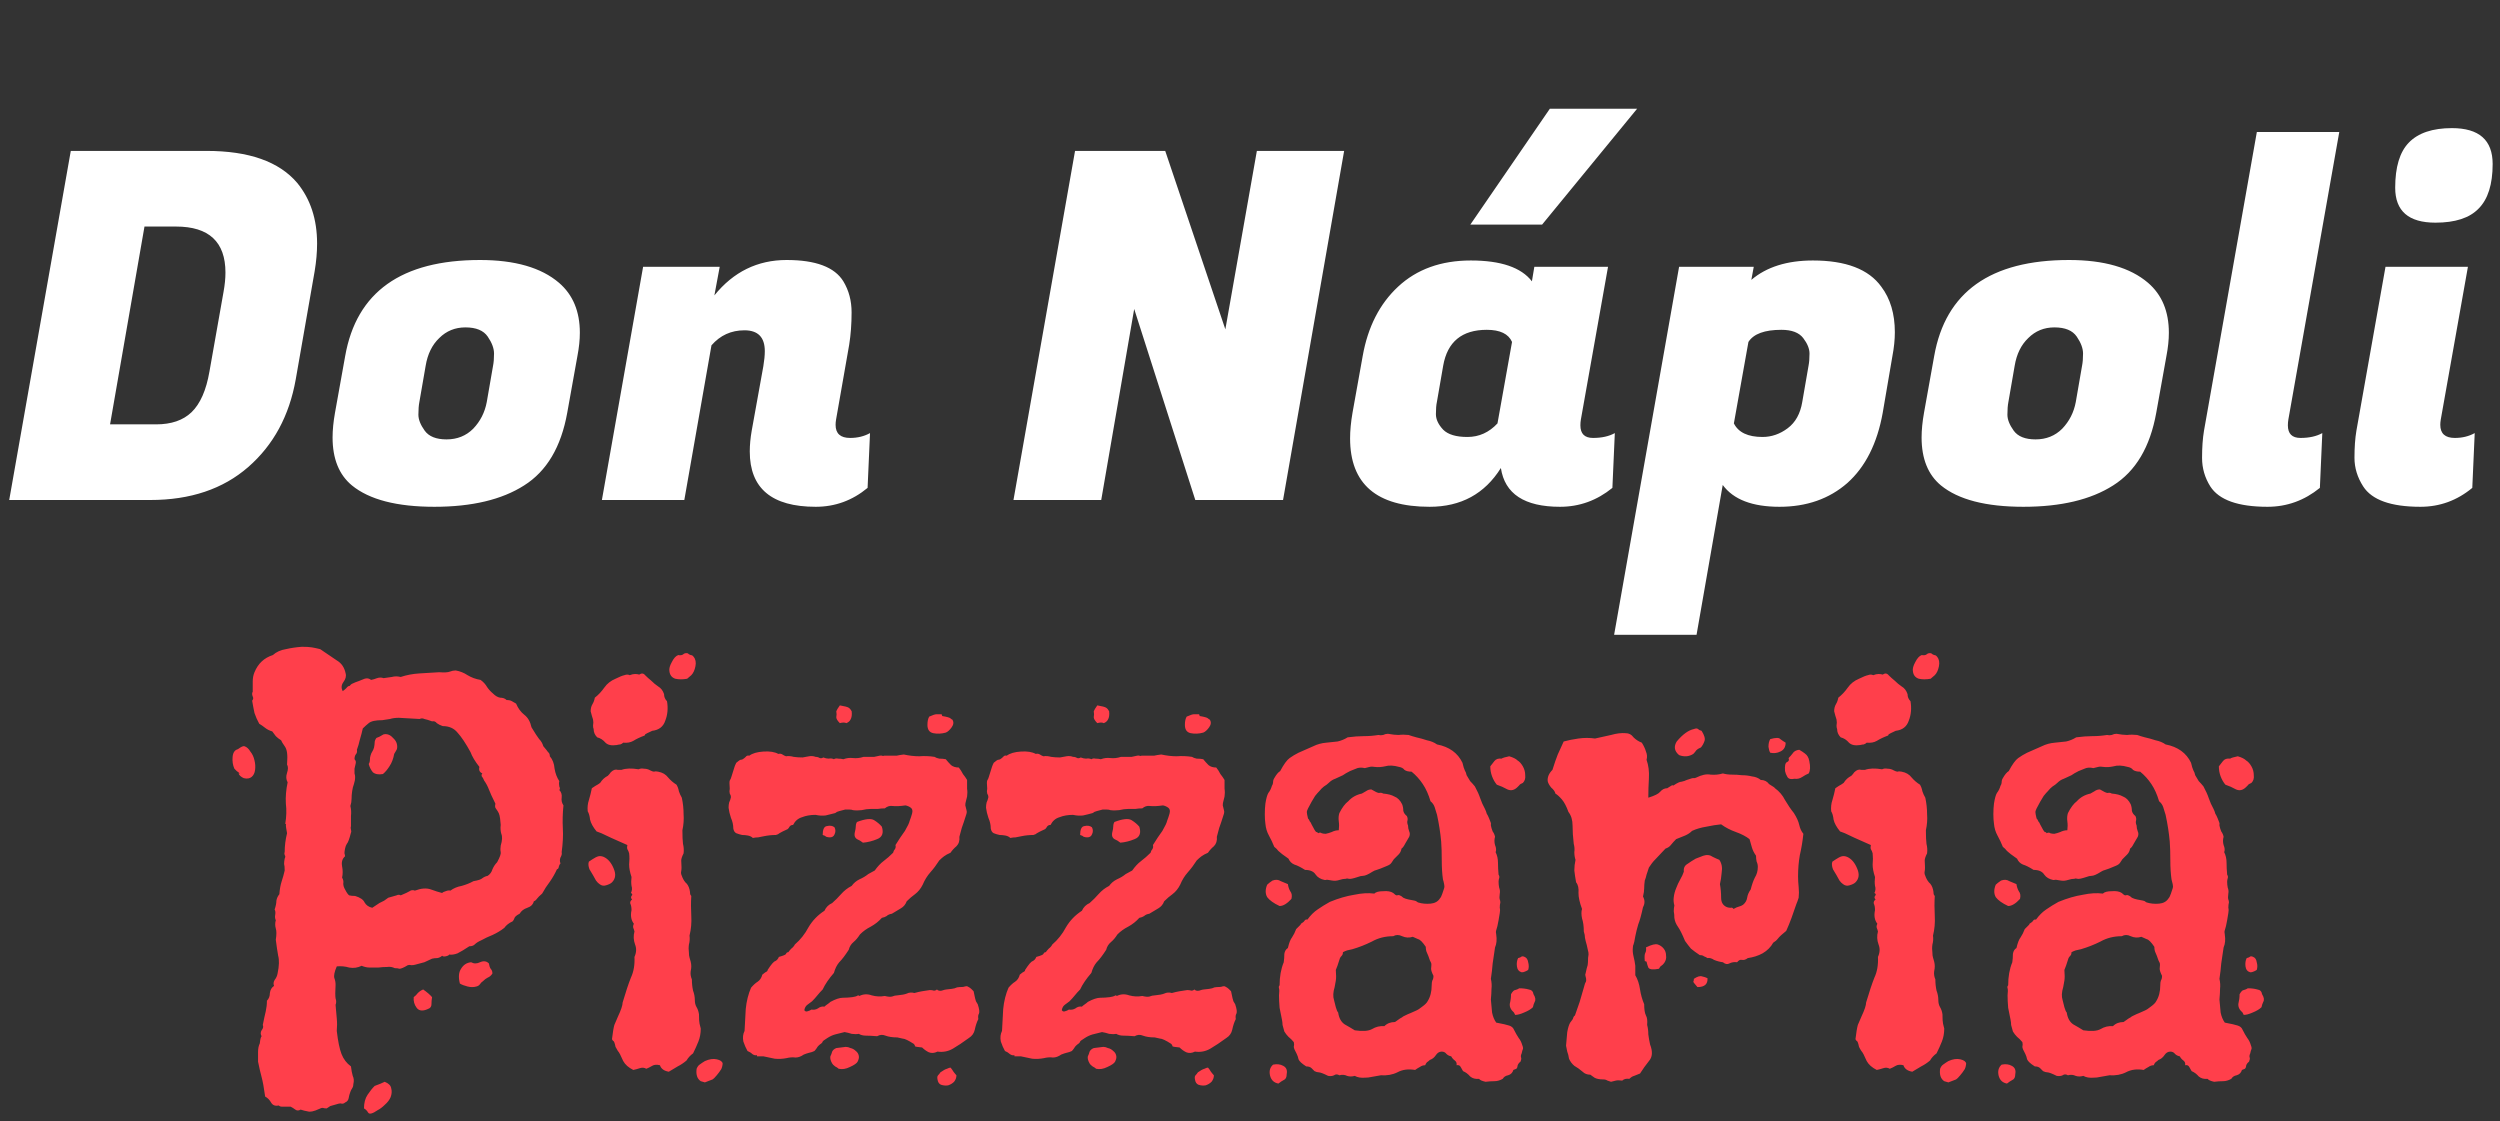 <svg width="165" height="74" viewBox="0 0 165 74" fill="none" xmlns="http://www.w3.org/2000/svg">
<rect x="0" y="0" width="165" height="74" fill="#333333" stroke="none"/>
<path d="M13.632 9.96C16.427 9.96 18.421 10.664 19.616 12.072C20.491 13.139 20.928 14.472 20.928 16.072C20.928 16.648 20.875 17.256 20.768 17.896L19.52 25.032C19.093 27.443 18.048 29.373 16.384 30.824C14.72 32.275 12.565 33 9.92 33H0.608L4.672 9.96H13.632ZM11.616 14.952H9.536L7.264 28.008H10.304C11.307 28.008 12.085 27.741 12.64 27.208C13.216 26.653 13.611 25.757 13.824 24.52L14.752 19.272C14.837 18.803 14.88 18.376 14.88 17.992C14.88 15.965 13.792 14.952 11.616 14.952ZM31.678 17.16C33.982 17.16 35.721 17.661 36.894 18.664C37.812 19.453 38.27 20.552 38.27 21.96C38.27 22.429 38.217 22.941 38.11 23.496L37.438 27.24C37.033 29.501 36.084 31.101 34.59 32.04C33.118 32.979 31.145 33.448 28.67 33.448C26.196 33.448 24.382 32.979 23.23 32.04C22.377 31.336 21.95 30.28 21.95 28.872C21.95 28.381 22.004 27.837 22.11 27.24L22.782 23.496C23.529 19.272 26.494 17.16 31.678 17.16ZM32.542 24.136C32.585 23.923 32.606 23.656 32.606 23.336C32.606 22.995 32.468 22.621 32.19 22.216C31.913 21.811 31.422 21.608 30.718 21.608C30.036 21.608 29.46 21.843 28.99 22.312C28.521 22.76 28.222 23.368 28.094 24.136L27.678 26.536C27.636 26.749 27.614 27.027 27.614 27.368C27.614 27.688 27.753 28.04 28.03 28.424C28.308 28.808 28.788 29 29.47 29C30.174 29 30.761 28.765 31.23 28.296C31.7 27.805 31.998 27.219 32.126 26.536L32.542 24.136ZM50.477 23.176C50.477 22.259 50.029 21.8 49.133 21.8C48.258 21.8 47.533 22.131 46.957 22.792L45.165 33H39.725L42.445 17.608H47.501L47.149 19.496C48.407 17.939 49.997 17.16 51.917 17.16C53.837 17.16 55.085 17.629 55.661 18.568C56.023 19.165 56.205 19.848 56.205 20.616C56.205 21.384 56.151 22.099 56.045 22.76L55.181 27.688C55.159 27.816 55.149 27.933 55.149 28.04C55.149 28.616 55.469 28.904 56.109 28.904C56.599 28.904 57.037 28.797 57.421 28.584L57.261 32.2C56.258 33.032 55.117 33.448 53.837 33.448C50.935 33.448 49.485 32.232 49.485 29.8C49.485 29.373 49.527 28.915 49.613 28.424L50.381 24.168C50.445 23.784 50.477 23.453 50.477 23.176ZM88.713 9.96L84.681 33H78.889L74.857 20.392L72.681 33H66.889L70.953 9.96H76.905L80.873 21.736L82.953 9.96H88.713ZM104.306 28.072C104.306 28.627 104.583 28.904 105.138 28.904C105.714 28.904 106.194 28.797 106.578 28.584L106.418 32.2C105.394 33.032 104.242 33.448 102.962 33.448C100.615 33.448 99.314 32.595 99.058 30.888C97.991 32.595 96.423 33.448 94.354 33.448C90.855 33.448 89.106 31.944 89.106 28.936C89.106 28.424 89.159 27.859 89.266 27.24L89.938 23.496C90.279 21.576 91.058 20.051 92.274 18.92C93.511 17.768 95.111 17.192 97.074 17.192C99.058 17.192 100.402 17.651 101.106 18.568L101.266 17.608H106.13L104.338 27.688C104.316 27.816 104.306 27.944 104.306 28.072ZM94.834 26.536C94.791 26.728 94.77 26.995 94.77 27.336C94.77 27.677 94.93 28.019 95.25 28.36C95.57 28.68 96.103 28.84 96.85 28.84C97.618 28.84 98.279 28.541 98.834 27.944L99.794 22.568C99.559 22.035 99.004 21.768 98.13 21.768C96.487 21.768 95.527 22.557 95.25 24.136L94.834 26.536ZM101.778 14.824H97.042L102.29 7.176H108.05L101.778 14.824ZM119.652 17.192C121.828 17.192 123.332 17.768 124.164 18.92C124.761 19.709 125.06 20.712 125.06 21.928C125.06 22.419 125.006 22.941 124.9 23.496L124.26 27.24C123.897 29.267 123.118 30.813 121.924 31.88C120.729 32.925 119.236 33.448 117.444 33.448C115.652 33.448 114.404 32.968 113.7 32.008L111.972 41.896H106.532L110.82 17.608H115.748L115.588 18.472C116.59 17.619 117.945 17.192 119.652 17.192ZM116.324 28.84C116.921 28.84 117.476 28.648 117.988 28.264C118.5 27.88 118.82 27.304 118.948 26.536L119.364 24.136C119.406 23.923 119.428 23.656 119.428 23.336C119.428 23.016 119.289 22.675 119.012 22.312C118.734 21.949 118.254 21.768 117.572 21.768C116.462 21.768 115.737 22.035 115.396 22.568L114.436 27.944C114.734 28.541 115.364 28.84 116.324 28.84ZM136.553 17.16C138.857 17.16 140.596 17.661 141.769 18.664C142.687 19.453 143.145 20.552 143.145 21.96C143.145 22.429 143.092 22.941 142.985 23.496L142.313 27.24C141.908 29.501 140.959 31.101 139.465 32.04C137.993 32.979 136.02 33.448 133.545 33.448C131.071 33.448 129.257 32.979 128.105 32.04C127.252 31.336 126.825 30.28 126.825 28.872C126.825 28.381 126.879 27.837 126.985 27.24L127.657 23.496C128.404 19.272 131.369 17.16 136.553 17.16ZM137.417 24.136C137.46 23.923 137.481 23.656 137.481 23.336C137.481 22.995 137.343 22.621 137.065 22.216C136.788 21.811 136.297 21.608 135.593 21.608C134.911 21.608 134.335 21.843 133.865 22.312C133.396 22.76 133.097 23.368 132.969 24.136L132.553 26.536C132.511 26.749 132.489 27.027 132.489 27.368C132.489 27.688 132.628 28.04 132.905 28.424C133.183 28.808 133.663 29 134.345 29C135.049 29 135.636 28.765 136.105 28.296C136.575 27.805 136.873 27.219 137.001 26.536L137.417 24.136ZM151 28.072C151 28.627 151.277 28.904 151.832 28.904C152.408 28.904 152.888 28.797 153.272 28.584L153.112 32.2C152.088 33.032 150.936 33.448 149.656 33.448C147.714 33.448 146.456 33 145.88 32.104C145.517 31.528 145.336 30.899 145.336 30.216C145.336 29.533 145.378 28.936 145.464 28.424L148.952 8.712H154.392L151.032 27.688C151.01 27.816 151 27.944 151 28.072ZM162.019 28.904C162.509 28.904 162.947 28.797 163.331 28.584L163.171 32.2C162.168 33.032 161.027 33.448 159.747 33.448C157.805 33.448 156.547 33 155.971 32.104C155.587 31.507 155.395 30.877 155.395 30.216C155.395 29.533 155.437 28.936 155.523 28.424L157.443 17.608H162.883L161.091 27.688C161.069 27.816 161.059 27.933 161.059 28.04C161.059 28.616 161.379 28.904 162.019 28.904ZM158.083 12.392C158.083 11.027 158.381 10.035 158.979 9.416C159.597 8.776 160.547 8.456 161.827 8.456C163.619 8.456 164.515 9.245 164.515 10.824C164.515 12.168 164.205 13.149 163.587 13.768C162.989 14.387 162.04 14.696 160.739 14.696C158.968 14.696 158.083 13.928 158.083 12.392Z" fill="white"/>
<path d="M25.312 48.469C25.547 48.417 25.755 48.495 25.938 48.703C26.146 48.885 26.237 49.107 26.211 49.367C26.211 49.419 26.185 49.484 26.133 49.562C26.081 49.641 26.042 49.706 26.016 49.758C25.963 50.07 25.859 50.344 25.703 50.578C25.573 50.786 25.43 50.956 25.273 51.086C24.987 51.138 24.766 51.099 24.609 50.969C24.479 50.812 24.388 50.63 24.336 50.422C24.388 50.344 24.414 50.253 24.414 50.148C24.414 50.044 24.427 49.953 24.453 49.875C24.479 49.771 24.518 49.68 24.57 49.602C24.622 49.523 24.662 49.432 24.688 49.328C24.713 49.198 24.727 49.094 24.727 49.016C24.727 48.911 24.766 48.807 24.844 48.703C24.922 48.677 24.987 48.651 25.039 48.625C25.117 48.573 25.208 48.521 25.312 48.469ZM15.82 51.047C15.768 50.995 15.703 50.943 15.625 50.891C15.573 50.839 15.521 50.786 15.469 50.734C15.365 50.5 15.325 50.24 15.352 49.953C15.378 49.667 15.495 49.497 15.703 49.445C15.912 49.289 16.055 49.224 16.133 49.25C16.289 49.302 16.419 49.419 16.523 49.602C16.654 49.758 16.745 49.953 16.797 50.188C16.849 50.396 16.862 50.604 16.836 50.812C16.81 51.021 16.732 51.177 16.602 51.281C16.471 51.385 16.302 51.411 16.094 51.359C15.912 51.281 15.794 51.177 15.742 51.047H15.82ZM32.5 64.25C32.422 64.38 32.318 64.471 32.188 64.523C32.083 64.576 31.979 64.654 31.875 64.758C31.797 64.81 31.732 64.875 31.68 64.953C31.628 65.031 31.549 65.083 31.445 65.109C31.263 65.162 31.068 65.162 30.859 65.109C30.651 65.057 30.482 64.992 30.352 64.914C30.247 64.497 30.273 64.172 30.43 63.938C30.586 63.677 30.807 63.534 31.094 63.508C31.276 63.612 31.471 63.612 31.68 63.508C31.914 63.404 32.109 63.43 32.266 63.586C32.292 63.742 32.331 63.859 32.383 63.938C32.461 64.016 32.5 64.12 32.5 64.25ZM28.516 65.812C28.49 65.969 28.477 66.125 28.477 66.281C28.477 66.438 28.398 66.542 28.242 66.594C27.904 66.75 27.656 66.724 27.5 66.516C27.344 66.307 27.279 66.073 27.305 65.812C27.409 65.734 27.5 65.643 27.578 65.539C27.682 65.435 27.799 65.357 27.93 65.305C28.19 65.487 28.385 65.656 28.516 65.812ZM24.023 73.156C24.023 72.792 24.102 72.492 24.258 72.258C24.414 72.023 24.57 71.828 24.727 71.672C25.013 71.568 25.234 71.477 25.391 71.398C25.651 71.503 25.794 71.646 25.82 71.828C25.872 72.01 25.859 72.206 25.781 72.414C25.703 72.596 25.573 72.766 25.391 72.922C25.234 73.078 25.078 73.195 24.922 73.273C24.583 73.508 24.375 73.56 24.297 73.43C24.219 73.299 24.128 73.208 24.023 73.156ZM22.617 45.617C22.695 45.565 22.773 45.5 22.852 45.422C22.93 45.318 23.008 45.266 23.086 45.266C23.138 45.188 23.203 45.135 23.281 45.109C23.385 45.057 23.516 45.005 23.672 44.953C23.802 44.901 23.932 44.849 24.062 44.797C24.219 44.745 24.362 44.771 24.492 44.875C24.622 44.849 24.753 44.81 24.883 44.758C25.039 44.706 25.182 44.706 25.312 44.758C25.495 44.732 25.677 44.706 25.859 44.68C26.042 44.628 26.237 44.628 26.445 44.68C26.836 44.55 27.253 44.471 27.695 44.445C28.138 44.419 28.568 44.393 28.984 44.367C29.323 44.393 29.557 44.38 29.688 44.328C29.818 44.276 29.948 44.25 30.078 44.25C30.365 44.302 30.625 44.406 30.859 44.562C31.12 44.719 31.406 44.823 31.719 44.875C31.901 45.005 32.044 45.161 32.148 45.344C32.253 45.5 32.383 45.643 32.539 45.773C32.695 45.93 32.852 46.021 33.008 46.047C33.19 46.047 33.333 46.099 33.438 46.203C33.594 46.203 33.711 46.229 33.789 46.281C33.867 46.333 33.958 46.385 34.062 46.438C34.193 46.75 34.375 46.997 34.609 47.18C34.844 47.362 35 47.635 35.078 48C35.312 48.391 35.482 48.651 35.586 48.781C35.716 48.911 35.807 49.068 35.859 49.25C36.016 49.432 36.12 49.562 36.172 49.641C36.25 49.693 36.289 49.784 36.289 49.914C36.471 50.122 36.575 50.396 36.602 50.734C36.654 51.047 36.758 51.32 36.914 51.555C36.888 51.659 36.888 51.776 36.914 51.906C36.966 52.01 36.966 52.089 36.914 52.141C37.044 52.271 37.096 52.44 37.07 52.648C37.044 52.831 37.083 53 37.188 53.156C37.135 53.677 37.122 54.185 37.148 54.68C37.175 55.148 37.148 55.669 37.07 56.242C37.096 56.346 37.07 56.464 36.992 56.594C36.94 56.724 36.94 56.854 36.992 56.984C36.94 57.036 36.901 57.115 36.875 57.219C36.875 57.297 36.836 57.349 36.758 57.375C36.628 57.661 36.471 57.935 36.289 58.195C36.107 58.43 35.938 58.69 35.781 58.977C35.625 59.107 35.508 59.224 35.43 59.328C35.378 59.406 35.312 59.458 35.234 59.484C35.182 59.693 35.039 59.836 34.805 59.914C34.57 59.992 34.401 60.122 34.297 60.305C34.089 60.409 33.971 60.513 33.945 60.617C33.919 60.695 33.88 60.76 33.828 60.812C33.594 60.917 33.411 61.06 33.281 61.242C33.047 61.425 32.786 61.581 32.5 61.711C32.24 61.815 31.992 61.932 31.758 62.062C31.576 62.141 31.432 62.232 31.328 62.336C31.25 62.414 31.133 62.453 30.977 62.453C30.664 62.661 30.404 62.818 30.195 62.922C29.987 63 29.805 63.026 29.648 63C29.622 63.052 29.544 63.091 29.414 63.117C29.31 63.143 29.232 63.13 29.18 63.078C29.102 63.156 28.997 63.208 28.867 63.234C28.737 63.234 28.62 63.247 28.516 63.273C28.359 63.352 28.19 63.43 28.008 63.508C27.826 63.56 27.63 63.612 27.422 63.664C27.344 63.69 27.253 63.703 27.148 63.703C27.07 63.677 26.992 63.677 26.914 63.703C26.654 63.859 26.471 63.938 26.367 63.938C26.289 63.911 26.185 63.898 26.055 63.898C25.898 63.82 25.729 63.794 25.547 63.82C25.365 63.82 25.169 63.833 24.961 63.859C24.779 63.859 24.596 63.859 24.414 63.859C24.232 63.859 24.049 63.82 23.867 63.742C23.607 63.872 23.333 63.911 23.047 63.859C22.787 63.781 22.513 63.755 22.227 63.781C22.07 64.146 22.018 64.406 22.07 64.562C22.122 64.693 22.148 64.836 22.148 64.992C22.122 65.435 22.122 65.734 22.148 65.891C22.201 66.047 22.201 66.19 22.148 66.32C22.174 66.659 22.201 66.958 22.227 67.219C22.253 67.479 22.253 67.753 22.227 68.039C22.305 68.716 22.409 69.224 22.539 69.562C22.669 69.901 22.878 70.174 23.164 70.383C23.19 70.617 23.229 70.826 23.281 71.008C23.359 71.164 23.372 71.346 23.32 71.555C23.32 71.659 23.294 71.75 23.242 71.828C23.19 71.906 23.151 71.984 23.125 72.062C23.073 72.193 23.034 72.336 23.008 72.492C22.982 72.622 22.904 72.713 22.773 72.766C22.721 72.818 22.656 72.844 22.578 72.844C22.5 72.818 22.422 72.818 22.344 72.844C22.057 72.922 21.875 72.974 21.797 73C21.719 73.052 21.641 73.104 21.562 73.156C21.458 73.156 21.367 73.143 21.289 73.117C21.237 73.117 21.159 73.143 21.055 73.195C20.716 73.352 20.469 73.404 20.312 73.352C20.156 73.326 20 73.287 19.844 73.234C19.713 73.312 19.596 73.312 19.492 73.234C19.388 73.156 19.284 73.091 19.18 73.039C18.893 73.039 18.698 73.039 18.594 73.039C18.516 73.039 18.451 73.013 18.398 72.961C18.164 73.013 17.995 72.948 17.891 72.766C17.787 72.583 17.656 72.453 17.5 72.375C17.422 71.802 17.344 71.372 17.266 71.086C17.188 70.799 17.109 70.461 17.031 70.07C17.031 69.862 17.031 69.654 17.031 69.445C17.031 69.211 17.07 69.016 17.148 68.859C17.174 68.599 17.213 68.443 17.266 68.391C17.188 68.26 17.188 68.13 17.266 68C17.37 67.87 17.396 67.753 17.344 67.648C17.422 67.258 17.487 66.958 17.539 66.75C17.591 66.516 17.617 66.281 17.617 66.047C17.747 65.917 17.812 65.747 17.812 65.539C17.838 65.331 17.93 65.174 18.086 65.07C18.034 64.94 18.047 64.81 18.125 64.68C18.229 64.549 18.294 64.406 18.32 64.25C18.424 63.755 18.438 63.365 18.359 63.078C18.307 62.792 18.255 62.44 18.203 62.023C18.255 61.685 18.255 61.438 18.203 61.281C18.151 61.099 18.151 60.917 18.203 60.734C18.151 60.63 18.138 60.513 18.164 60.383C18.19 60.227 18.177 60.109 18.125 60.031C18.203 59.797 18.242 59.602 18.242 59.445C18.268 59.289 18.333 59.146 18.438 59.016C18.463 58.677 18.516 58.391 18.594 58.156C18.672 57.922 18.737 57.688 18.789 57.453C18.789 57.245 18.776 57.102 18.75 57.023C18.75 56.919 18.763 56.802 18.789 56.672C18.841 56.568 18.841 56.49 18.789 56.438C18.763 56.359 18.763 56.294 18.789 56.242C18.789 56.034 18.802 55.825 18.828 55.617C18.854 55.409 18.893 55.2 18.945 54.992C18.893 54.706 18.867 54.536 18.867 54.484C18.893 54.432 18.88 54.393 18.828 54.367C18.906 53.898 18.919 53.456 18.867 53.039C18.841 52.596 18.88 52.128 18.984 51.633C18.88 51.45 18.867 51.242 18.945 51.008C19.023 50.773 19.023 50.591 18.945 50.461C18.971 50.122 18.971 49.862 18.945 49.68C18.919 49.497 18.867 49.354 18.789 49.25C18.659 49.068 18.581 48.938 18.555 48.859C18.424 48.781 18.307 48.69 18.203 48.586C18.125 48.482 18.047 48.378 17.969 48.273C17.787 48.221 17.63 48.143 17.5 48.039C17.37 47.935 17.24 47.844 17.109 47.766C16.979 47.531 16.875 47.297 16.797 47.062C16.745 46.828 16.693 46.555 16.641 46.242C16.719 46.164 16.732 46.073 16.68 45.969C16.628 45.839 16.628 45.734 16.68 45.656C16.68 45.422 16.68 45.2 16.68 44.992C16.68 44.758 16.719 44.55 16.797 44.367C17.031 43.794 17.435 43.417 18.008 43.234C18.242 43.026 18.529 42.896 18.867 42.844C19.206 42.766 19.557 42.714 19.922 42.688C20.208 42.688 20.43 42.7 20.586 42.727C20.742 42.753 20.924 42.792 21.133 42.844C21.549 43.13 21.914 43.378 22.227 43.586C22.539 43.768 22.734 44.055 22.812 44.445C22.865 44.628 22.812 44.823 22.656 45.031C22.526 45.214 22.513 45.409 22.617 45.617ZM27.695 47.453L26.328 47.375C26.094 47.375 25.898 47.401 25.742 47.453C25.586 47.479 25.417 47.505 25.234 47.531C24.792 47.531 24.492 47.596 24.336 47.727C24.206 47.831 24.076 47.948 23.945 48.078C23.893 48.312 23.828 48.56 23.75 48.82C23.698 49.055 23.633 49.276 23.555 49.484C23.581 49.615 23.555 49.719 23.477 49.797C23.424 49.875 23.398 49.979 23.398 50.109C23.477 50.188 23.503 50.279 23.477 50.383C23.451 50.487 23.424 50.604 23.398 50.734C23.398 50.839 23.398 50.943 23.398 51.047C23.424 51.125 23.438 51.203 23.438 51.281C23.438 51.438 23.412 51.594 23.359 51.75C23.307 51.88 23.268 52.036 23.242 52.219C23.216 52.401 23.203 52.57 23.203 52.727C23.203 52.883 23.177 53.039 23.125 53.195C23.177 53.404 23.19 53.625 23.164 53.859C23.164 54.094 23.164 54.315 23.164 54.523C23.138 54.602 23.138 54.68 23.164 54.758C23.19 54.836 23.19 54.901 23.164 54.953C23.06 55.37 22.969 55.617 22.891 55.695C22.838 55.773 22.799 55.878 22.773 56.008C22.747 56.138 22.734 56.242 22.734 56.32C22.76 56.398 22.773 56.464 22.773 56.516C22.591 56.672 22.526 56.893 22.578 57.18C22.63 57.44 22.63 57.688 22.578 57.922C22.656 58.052 22.682 58.182 22.656 58.312C22.656 58.443 22.695 58.573 22.773 58.703C22.878 58.911 22.969 59.042 23.047 59.094C23.151 59.12 23.281 59.133 23.438 59.133C23.776 59.237 23.984 59.38 24.062 59.562C24.167 59.745 24.336 59.862 24.57 59.914C24.727 59.81 24.883 59.706 25.039 59.602C25.143 59.55 25.247 59.497 25.352 59.445C25.456 59.367 25.547 59.302 25.625 59.25C25.912 59.172 26.094 59.12 26.172 59.094C26.276 59.042 26.367 59.042 26.445 59.094C26.758 58.964 26.953 58.872 27.031 58.82C27.135 58.742 27.253 58.729 27.383 58.781C27.799 58.625 28.151 58.599 28.438 58.703C28.724 58.807 28.971 58.885 29.18 58.938C29.232 58.885 29.31 58.846 29.414 58.82C29.544 58.768 29.648 58.755 29.727 58.781C29.935 58.625 30.182 58.521 30.469 58.469C30.755 58.391 31.016 58.286 31.25 58.156C31.562 58.104 31.758 58.039 31.836 57.961C31.94 57.883 32.057 57.831 32.188 57.805C32.344 57.7 32.448 57.557 32.5 57.375C32.578 57.193 32.682 57.036 32.812 56.906C32.995 56.568 33.073 56.346 33.047 56.242C33.021 56.112 33.021 55.969 33.047 55.812C33.151 55.474 33.164 55.214 33.086 55.031C33.034 54.849 33.021 54.654 33.047 54.445C33.021 54.107 32.995 53.898 32.969 53.82C32.943 53.716 32.904 53.625 32.852 53.547C32.8 53.469 32.747 53.391 32.695 53.312C32.669 53.234 32.669 53.143 32.695 53.039C32.487 52.622 32.344 52.31 32.266 52.102C32.188 51.893 32.083 51.698 31.953 51.516C31.901 51.385 31.849 51.294 31.797 51.242C31.771 51.164 31.784 51.099 31.836 51.047C31.654 50.969 31.588 50.825 31.641 50.617C31.354 50.253 31.159 49.927 31.055 49.641C30.742 49.068 30.456 48.638 30.195 48.352C29.961 48.065 29.635 47.922 29.219 47.922C29.062 47.87 28.932 47.805 28.828 47.727C28.75 47.622 28.646 47.583 28.516 47.609C28.307 47.531 28.138 47.479 28.008 47.453C27.904 47.401 27.799 47.401 27.695 47.453ZM45.352 44.797C45.065 44.849 44.805 44.849 44.57 44.797C44.336 44.719 44.206 44.55 44.18 44.289C44.154 44.133 44.206 43.938 44.336 43.703C44.466 43.443 44.609 43.286 44.766 43.234C44.896 43.26 45 43.247 45.078 43.195C45.156 43.117 45.26 43.091 45.391 43.117C45.443 43.169 45.508 43.208 45.586 43.234C45.664 43.234 45.729 43.273 45.781 43.352C45.911 43.508 45.95 43.716 45.898 43.977C45.846 44.237 45.755 44.432 45.625 44.562L45.352 44.797ZM39.18 48.117C39.154 48.065 39.141 47.987 39.141 47.883C39.167 47.753 39.167 47.622 39.141 47.492C39.089 47.336 39.036 47.154 38.984 46.945C38.984 46.763 39.023 46.607 39.102 46.477C39.18 46.346 39.232 46.203 39.258 46.047C39.492 45.865 39.7 45.643 39.883 45.383C40.065 45.122 40.312 44.927 40.625 44.797C40.885 44.667 41.081 44.589 41.211 44.562C41.341 44.51 41.458 44.51 41.562 44.562C41.693 44.51 41.81 44.484 41.914 44.484C42.018 44.484 42.109 44.497 42.188 44.523C42.344 44.419 42.474 44.432 42.578 44.562C42.708 44.693 42.839 44.81 42.969 44.914C43.125 45.07 43.281 45.2 43.438 45.305C43.62 45.409 43.75 45.578 43.828 45.812C43.828 45.995 43.893 46.151 44.023 46.281C44.102 46.75 44.062 47.18 43.906 47.57C43.776 47.961 43.49 48.182 43.047 48.234C42.76 48.365 42.604 48.443 42.578 48.469C42.578 48.495 42.565 48.521 42.539 48.547C42.253 48.651 42.005 48.768 41.797 48.898C41.615 49.003 41.393 49.042 41.133 49.016C41.081 49.068 41.016 49.107 40.938 49.133C40.885 49.133 40.807 49.146 40.703 49.172C40.365 49.224 40.117 49.172 39.961 49.016C39.805 48.833 39.622 48.716 39.414 48.664C39.258 48.508 39.18 48.325 39.18 48.117ZM39.375 54.875C39.141 54.589 38.997 54.328 38.945 54.094C38.919 53.859 38.867 53.677 38.789 53.547C38.763 53.286 38.789 53.039 38.867 52.805C38.945 52.544 39.01 52.284 39.062 52.023C39.141 51.971 39.219 51.919 39.297 51.867C39.401 51.815 39.505 51.75 39.609 51.672C39.74 51.464 39.909 51.307 40.117 51.203C40.195 51.125 40.26 51.047 40.312 50.969C40.391 50.891 40.469 50.839 40.547 50.812C40.625 50.786 40.703 50.786 40.781 50.812C40.859 50.812 40.938 50.812 41.016 50.812C41.302 50.708 41.68 50.695 42.148 50.773C42.253 50.721 42.37 50.708 42.5 50.734C42.656 50.734 42.8 50.773 42.93 50.852C43.034 50.904 43.112 50.93 43.164 50.93C43.242 50.904 43.333 50.904 43.438 50.93C43.724 50.982 43.945 51.112 44.102 51.32C44.258 51.503 44.44 51.659 44.648 51.789C44.727 51.919 44.779 52.062 44.805 52.219C44.857 52.375 44.922 52.518 45 52.648C45.078 53.013 45.117 53.378 45.117 53.742C45.143 54.081 45.117 54.432 45.039 54.797C45.039 55.188 45.052 55.487 45.078 55.695C45.13 55.904 45.143 56.112 45.117 56.32C45.013 56.529 44.961 56.685 44.961 56.789C44.987 57.154 44.987 57.388 44.961 57.492C44.935 57.596 44.948 57.7 45 57.805C45.052 57.961 45.13 58.104 45.234 58.234C45.365 58.339 45.456 58.495 45.508 58.703C45.534 58.807 45.547 58.898 45.547 58.977C45.547 59.029 45.573 59.081 45.625 59.133C45.599 59.55 45.599 59.992 45.625 60.461C45.651 60.904 45.612 61.333 45.508 61.75C45.534 61.958 45.521 62.154 45.469 62.336C45.443 62.518 45.443 62.7 45.469 62.883C45.469 63.013 45.482 63.117 45.508 63.195C45.534 63.273 45.56 63.365 45.586 63.469C45.638 63.677 45.638 63.885 45.586 64.094C45.56 64.276 45.586 64.458 45.664 64.641C45.664 64.901 45.69 65.148 45.742 65.383C45.82 65.591 45.859 65.799 45.859 66.008C45.859 66.19 45.898 66.346 45.977 66.477C46.055 66.607 46.107 66.763 46.133 66.945C46.133 67.258 46.146 67.466 46.172 67.57C46.198 67.648 46.224 67.753 46.25 67.883C46.25 68.195 46.198 68.482 46.094 68.742C45.99 69.003 45.872 69.263 45.742 69.523C45.56 69.654 45.417 69.81 45.312 69.992C45.13 70.148 44.935 70.279 44.727 70.383C44.544 70.487 44.349 70.604 44.141 70.734C43.828 70.682 43.633 70.539 43.555 70.305C43.346 70.253 43.177 70.266 43.047 70.344C42.917 70.422 42.786 70.487 42.656 70.539C42.526 70.461 42.383 70.448 42.227 70.5C42.07 70.552 41.927 70.591 41.797 70.617C41.484 70.461 41.263 70.266 41.133 70.031C40.977 69.667 40.859 69.445 40.781 69.367C40.729 69.289 40.677 69.198 40.625 69.094C40.573 68.833 40.521 68.703 40.469 68.703C40.443 68.677 40.417 68.638 40.391 68.586C40.443 68.143 40.495 67.831 40.547 67.648C40.625 67.466 40.703 67.284 40.781 67.102C40.99 66.659 41.094 66.346 41.094 66.164C41.302 65.461 41.484 64.914 41.641 64.523C41.823 64.133 41.901 63.677 41.875 63.156C42.005 62.87 42.018 62.596 41.914 62.336C41.81 62.05 41.797 61.763 41.875 61.477C41.849 61.372 41.823 61.294 41.797 61.242C41.771 61.164 41.784 61.073 41.836 60.969C41.654 60.734 41.602 60.435 41.68 60.07C41.68 59.888 41.654 59.745 41.602 59.641C41.575 59.536 41.615 59.445 41.719 59.367C41.641 59.289 41.628 59.211 41.68 59.133C41.758 59.055 41.745 58.99 41.641 58.938C41.719 58.781 41.732 58.625 41.68 58.469C41.654 58.286 41.654 58.091 41.68 57.883C41.575 57.57 41.523 57.297 41.523 57.062C41.55 56.802 41.55 56.555 41.523 56.32C41.497 56.216 41.458 56.125 41.406 56.047C41.38 55.969 41.38 55.878 41.406 55.773C40.938 55.565 40.586 55.409 40.352 55.305C40.143 55.2 39.922 55.096 39.688 54.992L39.375 54.875ZM39.102 56.711C39.258 56.607 39.388 56.542 39.492 56.516C39.596 56.49 39.714 56.503 39.844 56.555C40.13 56.685 40.352 56.945 40.508 57.336C40.664 57.7 40.625 58 40.391 58.234C40.312 58.312 40.182 58.378 40 58.43C39.844 58.482 39.7 58.456 39.57 58.352C39.492 58.3 39.414 58.221 39.336 58.117C39.284 58.013 39.219 57.896 39.141 57.766C39.089 57.688 39.01 57.557 38.906 57.375C38.828 57.167 38.815 56.997 38.867 56.867L39.102 56.711ZM46.25 71.359C46.016 71.203 45.925 70.93 45.977 70.539C46.029 70.409 46.094 70.318 46.172 70.266C46.276 70.188 46.393 70.109 46.523 70.031C46.81 69.901 47.07 69.862 47.305 69.914C47.539 69.966 47.669 70.057 47.695 70.188C47.695 70.24 47.682 70.318 47.656 70.422C47.63 70.526 47.591 70.604 47.539 70.656C47.513 70.708 47.435 70.812 47.305 70.969C47.175 71.125 47.083 71.216 47.031 71.242L46.523 71.438L46.25 71.359ZM55.859 47.727C55.755 47.675 55.612 47.675 55.43 47.727C55.273 47.57 55.195 47.44 55.195 47.336C55.221 47.206 55.221 47.075 55.195 46.945C55.221 46.893 55.247 46.841 55.273 46.789C55.325 46.711 55.378 46.633 55.43 46.555C55.742 46.607 55.938 46.659 56.016 46.711C56.094 46.763 56.159 46.841 56.211 46.945C56.237 47.18 56.211 47.362 56.133 47.492C56.081 47.596 55.99 47.675 55.859 47.727ZM62.188 47.258C62.5 47.31 62.682 47.362 62.734 47.414C62.786 47.466 62.825 47.492 62.852 47.492C62.956 47.648 62.943 47.818 62.812 48C62.682 48.182 62.552 48.3 62.422 48.352C62.135 48.43 61.862 48.443 61.602 48.391C61.341 48.339 61.211 48.156 61.211 47.844C61.211 47.609 61.25 47.427 61.328 47.297C61.562 47.193 61.719 47.141 61.797 47.141C61.901 47.141 62.018 47.141 62.148 47.141L62.188 47.258ZM56.406 54.992C56.458 54.784 56.484 54.628 56.484 54.523C56.484 54.419 56.51 54.328 56.562 54.25C57.109 54.042 57.487 54.003 57.695 54.133C57.904 54.263 58.073 54.406 58.203 54.562C58.333 54.979 58.229 55.253 57.891 55.383C57.578 55.513 57.266 55.591 56.953 55.617C56.823 55.513 56.693 55.435 56.562 55.383C56.432 55.305 56.38 55.175 56.406 54.992ZM55.078 54.602C55.156 54.758 55.156 54.914 55.078 55.07C55.026 55.2 54.922 55.266 54.766 55.266C54.688 55.266 54.609 55.253 54.531 55.227C54.479 55.175 54.401 55.135 54.297 55.109C54.297 54.745 54.388 54.55 54.57 54.523C54.779 54.471 54.948 54.497 55.078 54.602ZM55.82 69.094C55.925 69.094 56.029 69.12 56.133 69.172C56.263 69.198 56.38 69.263 56.484 69.367C56.589 69.445 56.654 69.549 56.68 69.68C56.706 69.784 56.68 69.914 56.602 70.07C56.55 70.174 56.38 70.292 56.094 70.422C55.833 70.552 55.586 70.591 55.352 70.539C55.3 70.487 55.221 70.435 55.117 70.383C55.013 70.305 54.948 70.24 54.922 70.188C54.818 70.005 54.779 69.849 54.805 69.719C54.857 69.615 54.896 69.51 54.922 69.406C54.974 69.302 55.065 69.224 55.195 69.172L55.82 69.094ZM60.352 65.539C60.534 65.487 60.703 65.448 60.859 65.422C61.042 65.396 61.211 65.37 61.367 65.344C61.471 65.344 61.562 65.357 61.641 65.383C61.719 65.383 61.784 65.357 61.836 65.305C61.914 65.383 62.018 65.409 62.148 65.383C62.305 65.331 62.409 65.305 62.461 65.305C62.747 65.279 62.93 65.253 63.008 65.227C63.112 65.174 63.216 65.148 63.32 65.148C63.503 65.148 63.62 65.135 63.672 65.109C63.75 65.083 63.815 65.083 63.867 65.109C63.971 65.162 64.049 65.213 64.102 65.266C64.154 65.318 64.206 65.37 64.258 65.422C64.336 65.812 64.388 66.034 64.414 66.086C64.44 66.138 64.479 66.203 64.531 66.281C64.635 66.594 64.662 66.802 64.609 66.906C64.557 66.984 64.544 67.102 64.57 67.258C64.466 67.466 64.388 67.701 64.336 67.961C64.284 68.195 64.154 68.378 63.945 68.508C63.555 68.794 63.203 69.029 62.891 69.211C62.578 69.393 62.24 69.458 61.875 69.406C61.667 69.51 61.471 69.523 61.289 69.445C61.133 69.367 60.99 69.263 60.859 69.133C60.573 69.107 60.417 69.081 60.391 69.055C60.391 69.003 60.365 68.951 60.312 68.898C59.948 68.664 59.7 68.547 59.57 68.547C59.466 68.521 59.349 68.495 59.219 68.469C58.906 68.469 58.646 68.43 58.438 68.352C58.255 68.273 58.073 68.287 57.891 68.391C57.578 68.365 57.331 68.352 57.148 68.352C56.966 68.352 56.81 68.312 56.68 68.234C56.55 68.26 56.393 68.26 56.211 68.234C56.055 68.182 55.898 68.143 55.742 68.117C55.508 68.169 55.3 68.221 55.117 68.273C54.935 68.326 54.766 68.404 54.609 68.508C54.401 68.638 54.297 68.716 54.297 68.742C54.297 68.768 54.271 68.807 54.219 68.859C54.062 68.963 53.958 69.068 53.906 69.172C53.854 69.25 53.802 69.315 53.75 69.367C53.646 69.419 53.529 69.458 53.398 69.484C53.294 69.51 53.177 69.549 53.047 69.602C52.865 69.732 52.682 69.797 52.5 69.797C52.318 69.771 52.122 69.784 51.914 69.836C51.654 69.888 51.393 69.901 51.133 69.875C50.872 69.823 50.625 69.771 50.391 69.719C50.13 69.719 49.987 69.719 49.961 69.719C49.961 69.719 49.961 69.693 49.961 69.641C49.857 69.667 49.753 69.641 49.648 69.562C49.57 69.484 49.466 69.419 49.336 69.367C49.232 69.185 49.141 68.977 49.062 68.742C49.01 68.482 49.036 68.247 49.141 68.039C49.167 67.57 49.193 67.088 49.219 66.594C49.271 66.073 49.388 65.604 49.57 65.188C49.727 65.005 49.87 64.875 50 64.797C50.156 64.693 50.26 64.537 50.312 64.328C50.469 64.198 50.56 64.133 50.586 64.133C50.638 64.107 50.664 64.068 50.664 64.016C50.898 63.651 51.068 63.456 51.172 63.43C51.276 63.378 51.354 63.286 51.406 63.156C51.693 63.078 51.849 63.013 51.875 62.961C51.901 62.883 51.953 62.844 52.031 62.844C52.083 62.766 52.148 62.688 52.227 62.609C52.331 62.531 52.409 62.44 52.461 62.336C52.825 62.023 53.125 61.646 53.359 61.203C53.62 60.76 53.971 60.396 54.414 60.109C54.518 59.875 54.688 59.706 54.922 59.602C55.13 59.419 55.325 59.224 55.508 59.016C55.716 58.781 55.95 58.599 56.211 58.469C56.341 58.286 56.51 58.143 56.719 58.039C56.953 57.935 57.148 57.818 57.305 57.688C57.487 57.583 57.63 57.505 57.734 57.453C57.917 57.193 58.112 56.984 58.32 56.828C58.529 56.672 58.737 56.49 58.945 56.281C58.971 56.177 59.01 56.099 59.062 56.047C59.115 55.969 59.128 55.878 59.102 55.773C59.31 55.435 59.518 55.122 59.727 54.836C59.909 54.523 60.013 54.302 60.039 54.172C60.091 54.042 60.143 53.885 60.195 53.703C60.247 53.521 60.221 53.391 60.117 53.312C60.013 53.234 59.896 53.182 59.766 53.156C59.401 53.208 59.115 53.221 58.906 53.195C58.724 53.169 58.555 53.221 58.398 53.352C58.242 53.352 58.086 53.365 57.93 53.391C57.773 53.391 57.617 53.391 57.461 53.391C57.279 53.391 57.083 53.417 56.875 53.469C56.667 53.495 56.471 53.495 56.289 53.469C56.237 53.443 56.159 53.43 56.055 53.43C55.95 53.43 55.859 53.43 55.781 53.43C55.469 53.508 55.286 53.56 55.234 53.586C55.208 53.612 55.169 53.638 55.117 53.664C54.935 53.716 54.727 53.768 54.492 53.82C54.284 53.846 54.062 53.833 53.828 53.781C53.49 53.781 53.19 53.833 52.93 53.938C52.669 54.016 52.474 54.185 52.344 54.445C52.24 54.445 52.161 54.484 52.109 54.562C52.083 54.615 52.044 54.667 51.992 54.719C51.706 54.849 51.523 54.94 51.445 54.992C51.393 55.044 51.315 55.083 51.211 55.109C50.95 55.109 50.69 55.135 50.43 55.188C50.3 55.214 50.169 55.24 50.039 55.266C49.935 55.266 49.818 55.279 49.688 55.305C49.609 55.227 49.505 55.175 49.375 55.148C49.245 55.122 49.115 55.109 48.984 55.109C48.854 55.083 48.724 55.044 48.594 54.992C48.49 54.94 48.425 54.836 48.398 54.68C48.398 54.445 48.346 54.211 48.242 53.977C48.164 53.742 48.112 53.521 48.086 53.312C48.086 53.182 48.099 53.065 48.125 52.961C48.177 52.857 48.216 52.74 48.242 52.609C48.242 52.531 48.216 52.453 48.164 52.375C48.138 52.271 48.138 52.167 48.164 52.062C48.138 51.75 48.138 51.568 48.164 51.516C48.216 51.438 48.255 51.346 48.281 51.242C48.385 50.904 48.45 50.695 48.477 50.617C48.503 50.539 48.542 50.448 48.594 50.344C48.75 50.214 48.841 50.148 48.867 50.148C48.919 50.148 48.971 50.135 49.023 50.109C49.102 50.057 49.167 50.005 49.219 49.953C49.271 49.875 49.349 49.849 49.453 49.875C49.661 49.719 49.974 49.628 50.391 49.602C50.807 49.575 51.133 49.628 51.367 49.758C51.471 49.732 51.562 49.745 51.641 49.797C51.719 49.849 51.797 49.888 51.875 49.914C52.031 49.888 52.2 49.901 52.383 49.953C52.565 49.979 52.76 49.992 52.969 49.992C53.099 49.966 53.242 49.94 53.398 49.914C53.555 49.888 53.698 49.901 53.828 49.953C53.932 49.953 54.023 49.979 54.102 50.031C54.18 50.057 54.258 50.044 54.336 49.992C54.466 50.044 54.583 50.07 54.688 50.07C54.818 50.044 54.935 50.057 55.039 50.109C55.117 50.057 55.208 50.044 55.312 50.07C55.443 50.07 55.56 50.083 55.664 50.109C55.872 50.031 56.081 50.005 56.289 50.031C56.523 50.057 56.758 50.031 56.992 49.953C57.122 49.953 57.24 49.953 57.344 49.953C57.474 49.953 57.591 49.953 57.695 49.953C58.008 49.875 58.177 49.849 58.203 49.875C58.255 49.901 58.307 49.901 58.359 49.875C58.802 49.875 59.075 49.875 59.18 49.875C59.284 49.849 59.44 49.823 59.648 49.797C60.013 49.875 60.352 49.914 60.664 49.914C61.003 49.888 61.341 49.901 61.68 49.953C61.758 50.005 61.862 50.044 61.992 50.07C62.148 50.07 62.292 50.083 62.422 50.109C62.526 50.24 62.643 50.37 62.773 50.5C62.904 50.604 63.073 50.656 63.281 50.656C63.385 50.786 63.477 50.93 63.555 51.086C63.659 51.216 63.75 51.346 63.828 51.477C63.828 51.685 63.828 51.88 63.828 52.062C63.854 52.219 63.854 52.388 63.828 52.57C63.802 52.675 63.776 52.779 63.75 52.883C63.724 52.961 63.711 53.052 63.711 53.156C63.737 53.26 63.763 53.365 63.789 53.469C63.815 53.547 63.815 53.625 63.789 53.703C63.659 54.12 63.555 54.432 63.477 54.641C63.425 54.823 63.372 55.018 63.32 55.227C63.346 55.487 63.281 55.695 63.125 55.852C62.969 55.982 62.839 56.125 62.734 56.281C62.552 56.359 62.409 56.438 62.305 56.516C62.2 56.594 62.096 56.685 61.992 56.789C61.81 57.075 61.615 57.336 61.406 57.57C61.198 57.805 61.029 58.078 60.898 58.391C60.768 58.651 60.599 58.859 60.391 59.016C60.208 59.146 60.026 59.302 59.844 59.484C59.766 59.693 59.635 59.849 59.453 59.953C59.271 60.057 59.075 60.175 58.867 60.305C58.711 60.331 58.594 60.383 58.516 60.461C58.438 60.513 58.333 60.552 58.203 60.578C57.995 60.812 57.747 61.008 57.461 61.164C57.2 61.294 56.966 61.464 56.758 61.672C56.628 61.88 56.484 62.05 56.328 62.18C56.172 62.31 56.068 62.479 56.016 62.688C55.781 63.052 55.573 63.325 55.391 63.508C55.234 63.69 55.117 63.925 55.039 64.211C54.7 64.602 54.453 64.966 54.297 65.305C54.167 65.435 54.05 65.565 53.945 65.695C53.841 65.826 53.724 65.956 53.594 66.086C53.49 66.164 53.385 66.242 53.281 66.32C53.177 66.398 53.112 66.516 53.086 66.672C53.138 66.75 53.203 66.776 53.281 66.75C53.385 66.724 53.477 66.685 53.555 66.633C53.711 66.659 53.854 66.633 53.984 66.555C54.115 66.451 54.258 66.412 54.414 66.438C54.466 66.385 54.531 66.333 54.609 66.281C54.688 66.229 54.753 66.177 54.805 66.125C55.143 65.943 55.417 65.852 55.625 65.852C55.833 65.852 56.042 65.838 56.25 65.812C56.406 65.787 56.51 65.76 56.562 65.734C56.615 65.682 56.667 65.682 56.719 65.734C56.979 65.604 57.253 65.591 57.539 65.695C57.825 65.773 58.112 65.787 58.398 65.734C58.607 65.787 58.763 65.799 58.867 65.773C58.997 65.721 59.115 65.695 59.219 65.695C59.505 65.669 59.714 65.63 59.844 65.578C60 65.5 60.169 65.487 60.352 65.539ZM63.125 70.969C63.125 71.125 63.073 71.268 62.969 71.398C62.865 71.503 62.734 71.581 62.578 71.633C62.422 71.659 62.266 71.646 62.109 71.594C61.979 71.542 61.901 71.424 61.875 71.242C61.849 71.112 61.862 71.021 61.914 70.969C61.966 70.917 62.018 70.852 62.07 70.773C62.253 70.643 62.396 70.565 62.5 70.539C62.604 70.487 62.682 70.461 62.734 70.461C62.786 70.513 62.852 70.604 62.93 70.734C63.008 70.838 63.073 70.917 63.125 70.969ZM72.852 47.727C72.747 47.675 72.604 47.675 72.422 47.727C72.266 47.57 72.188 47.44 72.188 47.336C72.213 47.206 72.213 47.075 72.188 46.945C72.213 46.893 72.24 46.841 72.266 46.789C72.318 46.711 72.37 46.633 72.422 46.555C72.734 46.607 72.93 46.659 73.008 46.711C73.086 46.763 73.151 46.841 73.203 46.945C73.229 47.18 73.203 47.362 73.125 47.492C73.073 47.596 72.982 47.675 72.852 47.727ZM79.18 47.258C79.492 47.31 79.674 47.362 79.727 47.414C79.779 47.466 79.818 47.492 79.844 47.492C79.948 47.648 79.935 47.818 79.805 48C79.674 48.182 79.544 48.3 79.414 48.352C79.128 48.43 78.854 48.443 78.594 48.391C78.333 48.339 78.203 48.156 78.203 47.844C78.203 47.609 78.242 47.427 78.32 47.297C78.555 47.193 78.711 47.141 78.789 47.141C78.893 47.141 79.01 47.141 79.141 47.141L79.18 47.258ZM73.398 54.992C73.451 54.784 73.477 54.628 73.477 54.523C73.477 54.419 73.503 54.328 73.555 54.25C74.102 54.042 74.479 54.003 74.688 54.133C74.896 54.263 75.065 54.406 75.195 54.562C75.326 54.979 75.221 55.253 74.883 55.383C74.57 55.513 74.258 55.591 73.945 55.617C73.815 55.513 73.685 55.435 73.555 55.383C73.424 55.305 73.372 55.175 73.398 54.992ZM72.07 54.602C72.148 54.758 72.148 54.914 72.07 55.07C72.018 55.2 71.914 55.266 71.758 55.266C71.68 55.266 71.602 55.253 71.523 55.227C71.471 55.175 71.393 55.135 71.289 55.109C71.289 54.745 71.38 54.55 71.562 54.523C71.771 54.471 71.94 54.497 72.07 54.602ZM72.812 69.094C72.917 69.094 73.021 69.12 73.125 69.172C73.255 69.198 73.372 69.263 73.477 69.367C73.581 69.445 73.646 69.549 73.672 69.68C73.698 69.784 73.672 69.914 73.594 70.07C73.542 70.174 73.372 70.292 73.086 70.422C72.826 70.552 72.578 70.591 72.344 70.539C72.292 70.487 72.213 70.435 72.109 70.383C72.005 70.305 71.94 70.24 71.914 70.188C71.81 70.005 71.771 69.849 71.797 69.719C71.849 69.615 71.888 69.51 71.914 69.406C71.966 69.302 72.057 69.224 72.188 69.172L72.812 69.094ZM77.344 65.539C77.526 65.487 77.695 65.448 77.852 65.422C78.034 65.396 78.203 65.37 78.359 65.344C78.463 65.344 78.555 65.357 78.633 65.383C78.711 65.383 78.776 65.357 78.828 65.305C78.906 65.383 79.01 65.409 79.141 65.383C79.297 65.331 79.401 65.305 79.453 65.305C79.74 65.279 79.922 65.253 80 65.227C80.104 65.174 80.208 65.148 80.312 65.148C80.495 65.148 80.612 65.135 80.664 65.109C80.742 65.083 80.807 65.083 80.859 65.109C80.963 65.162 81.042 65.213 81.094 65.266C81.146 65.318 81.198 65.37 81.25 65.422C81.328 65.812 81.38 66.034 81.406 66.086C81.432 66.138 81.471 66.203 81.523 66.281C81.628 66.594 81.654 66.802 81.602 66.906C81.549 66.984 81.537 67.102 81.562 67.258C81.458 67.466 81.38 67.701 81.328 67.961C81.276 68.195 81.146 68.378 80.938 68.508C80.547 68.794 80.195 69.029 79.883 69.211C79.57 69.393 79.232 69.458 78.867 69.406C78.659 69.51 78.463 69.523 78.281 69.445C78.125 69.367 77.982 69.263 77.852 69.133C77.565 69.107 77.409 69.081 77.383 69.055C77.383 69.003 77.357 68.951 77.305 68.898C76.94 68.664 76.693 68.547 76.562 68.547C76.458 68.521 76.341 68.495 76.211 68.469C75.898 68.469 75.638 68.43 75.43 68.352C75.247 68.273 75.065 68.287 74.883 68.391C74.57 68.365 74.323 68.352 74.141 68.352C73.958 68.352 73.802 68.312 73.672 68.234C73.542 68.26 73.385 68.26 73.203 68.234C73.047 68.182 72.891 68.143 72.734 68.117C72.5 68.169 72.292 68.221 72.109 68.273C71.927 68.326 71.758 68.404 71.602 68.508C71.393 68.638 71.289 68.716 71.289 68.742C71.289 68.768 71.263 68.807 71.211 68.859C71.055 68.963 70.951 69.068 70.898 69.172C70.846 69.25 70.794 69.315 70.742 69.367C70.638 69.419 70.521 69.458 70.391 69.484C70.287 69.51 70.169 69.549 70.039 69.602C69.857 69.732 69.674 69.797 69.492 69.797C69.31 69.771 69.115 69.784 68.906 69.836C68.646 69.888 68.385 69.901 68.125 69.875C67.865 69.823 67.617 69.771 67.383 69.719C67.122 69.719 66.979 69.719 66.953 69.719C66.953 69.719 66.953 69.693 66.953 69.641C66.849 69.667 66.745 69.641 66.641 69.562C66.562 69.484 66.458 69.419 66.328 69.367C66.224 69.185 66.133 68.977 66.055 68.742C66.003 68.482 66.029 68.247 66.133 68.039C66.159 67.57 66.185 67.088 66.211 66.594C66.263 66.073 66.38 65.604 66.562 65.188C66.719 65.005 66.862 64.875 66.992 64.797C67.148 64.693 67.253 64.537 67.305 64.328C67.461 64.198 67.552 64.133 67.578 64.133C67.63 64.107 67.656 64.068 67.656 64.016C67.891 63.651 68.06 63.456 68.164 63.43C68.268 63.378 68.346 63.286 68.398 63.156C68.685 63.078 68.841 63.013 68.867 62.961C68.893 62.883 68.945 62.844 69.023 62.844C69.076 62.766 69.141 62.688 69.219 62.609C69.323 62.531 69.401 62.44 69.453 62.336C69.818 62.023 70.117 61.646 70.352 61.203C70.612 60.76 70.963 60.396 71.406 60.109C71.51 59.875 71.68 59.706 71.914 59.602C72.122 59.419 72.318 59.224 72.5 59.016C72.708 58.781 72.943 58.599 73.203 58.469C73.333 58.286 73.503 58.143 73.711 58.039C73.945 57.935 74.141 57.818 74.297 57.688C74.479 57.583 74.622 57.505 74.727 57.453C74.909 57.193 75.104 56.984 75.312 56.828C75.521 56.672 75.729 56.49 75.938 56.281C75.963 56.177 76.003 56.099 76.055 56.047C76.107 55.969 76.12 55.878 76.094 55.773C76.302 55.435 76.51 55.122 76.719 54.836C76.901 54.523 77.005 54.302 77.031 54.172C77.083 54.042 77.135 53.885 77.188 53.703C77.24 53.521 77.213 53.391 77.109 53.312C77.005 53.234 76.888 53.182 76.758 53.156C76.393 53.208 76.107 53.221 75.898 53.195C75.716 53.169 75.547 53.221 75.391 53.352C75.234 53.352 75.078 53.365 74.922 53.391C74.766 53.391 74.609 53.391 74.453 53.391C74.271 53.391 74.076 53.417 73.867 53.469C73.659 53.495 73.463 53.495 73.281 53.469C73.229 53.443 73.151 53.43 73.047 53.43C72.943 53.43 72.852 53.43 72.773 53.43C72.461 53.508 72.279 53.56 72.227 53.586C72.201 53.612 72.162 53.638 72.109 53.664C71.927 53.716 71.719 53.768 71.484 53.82C71.276 53.846 71.055 53.833 70.82 53.781C70.482 53.781 70.182 53.833 69.922 53.938C69.662 54.016 69.466 54.185 69.336 54.445C69.232 54.445 69.154 54.484 69.102 54.562C69.076 54.615 69.037 54.667 68.984 54.719C68.698 54.849 68.516 54.94 68.438 54.992C68.385 55.044 68.307 55.083 68.203 55.109C67.943 55.109 67.682 55.135 67.422 55.188C67.292 55.214 67.162 55.24 67.031 55.266C66.927 55.266 66.81 55.279 66.68 55.305C66.602 55.227 66.497 55.175 66.367 55.148C66.237 55.122 66.107 55.109 65.977 55.109C65.846 55.083 65.716 55.044 65.586 54.992C65.482 54.94 65.417 54.836 65.391 54.68C65.391 54.445 65.338 54.211 65.234 53.977C65.156 53.742 65.104 53.521 65.078 53.312C65.078 53.182 65.091 53.065 65.117 52.961C65.169 52.857 65.208 52.74 65.234 52.609C65.234 52.531 65.208 52.453 65.156 52.375C65.13 52.271 65.13 52.167 65.156 52.062C65.13 51.75 65.13 51.568 65.156 51.516C65.208 51.438 65.247 51.346 65.273 51.242C65.378 50.904 65.443 50.695 65.469 50.617C65.495 50.539 65.534 50.448 65.586 50.344C65.742 50.214 65.833 50.148 65.859 50.148C65.912 50.148 65.963 50.135 66.016 50.109C66.094 50.057 66.159 50.005 66.211 49.953C66.263 49.875 66.341 49.849 66.445 49.875C66.654 49.719 66.966 49.628 67.383 49.602C67.799 49.575 68.125 49.628 68.359 49.758C68.463 49.732 68.555 49.745 68.633 49.797C68.711 49.849 68.789 49.888 68.867 49.914C69.023 49.888 69.193 49.901 69.375 49.953C69.557 49.979 69.753 49.992 69.961 49.992C70.091 49.966 70.234 49.94 70.391 49.914C70.547 49.888 70.69 49.901 70.82 49.953C70.924 49.953 71.016 49.979 71.094 50.031C71.172 50.057 71.25 50.044 71.328 49.992C71.458 50.044 71.576 50.07 71.68 50.07C71.81 50.044 71.927 50.057 72.031 50.109C72.109 50.057 72.201 50.044 72.305 50.07C72.435 50.07 72.552 50.083 72.656 50.109C72.865 50.031 73.073 50.005 73.281 50.031C73.516 50.057 73.75 50.031 73.984 49.953C74.115 49.953 74.232 49.953 74.336 49.953C74.466 49.953 74.583 49.953 74.688 49.953C75 49.875 75.169 49.849 75.195 49.875C75.247 49.901 75.299 49.901 75.352 49.875C75.794 49.875 76.068 49.875 76.172 49.875C76.276 49.849 76.432 49.823 76.641 49.797C77.005 49.875 77.344 49.914 77.656 49.914C77.995 49.888 78.333 49.901 78.672 49.953C78.75 50.005 78.854 50.044 78.984 50.07C79.141 50.07 79.284 50.083 79.414 50.109C79.518 50.24 79.635 50.37 79.766 50.5C79.896 50.604 80.065 50.656 80.273 50.656C80.378 50.786 80.469 50.93 80.547 51.086C80.651 51.216 80.742 51.346 80.82 51.477C80.82 51.685 80.82 51.88 80.82 52.062C80.846 52.219 80.846 52.388 80.82 52.57C80.794 52.675 80.768 52.779 80.742 52.883C80.716 52.961 80.703 53.052 80.703 53.156C80.729 53.26 80.755 53.365 80.781 53.469C80.807 53.547 80.807 53.625 80.781 53.703C80.651 54.12 80.547 54.432 80.469 54.641C80.417 54.823 80.365 55.018 80.312 55.227C80.338 55.487 80.273 55.695 80.117 55.852C79.961 55.982 79.831 56.125 79.727 56.281C79.544 56.359 79.401 56.438 79.297 56.516C79.193 56.594 79.088 56.685 78.984 56.789C78.802 57.075 78.607 57.336 78.398 57.57C78.19 57.805 78.021 58.078 77.891 58.391C77.76 58.651 77.591 58.859 77.383 59.016C77.201 59.146 77.018 59.302 76.836 59.484C76.758 59.693 76.628 59.849 76.445 59.953C76.263 60.057 76.068 60.175 75.859 60.305C75.703 60.331 75.586 60.383 75.508 60.461C75.43 60.513 75.326 60.552 75.195 60.578C74.987 60.812 74.74 61.008 74.453 61.164C74.193 61.294 73.958 61.464 73.75 61.672C73.62 61.88 73.477 62.05 73.32 62.18C73.164 62.31 73.06 62.479 73.008 62.688C72.773 63.052 72.565 63.325 72.383 63.508C72.227 63.69 72.109 63.925 72.031 64.211C71.693 64.602 71.445 64.966 71.289 65.305C71.159 65.435 71.042 65.565 70.938 65.695C70.833 65.826 70.716 65.956 70.586 66.086C70.482 66.164 70.378 66.242 70.273 66.32C70.169 66.398 70.104 66.516 70.078 66.672C70.13 66.75 70.195 66.776 70.273 66.75C70.378 66.724 70.469 66.685 70.547 66.633C70.703 66.659 70.846 66.633 70.977 66.555C71.107 66.451 71.25 66.412 71.406 66.438C71.458 66.385 71.523 66.333 71.602 66.281C71.68 66.229 71.745 66.177 71.797 66.125C72.135 65.943 72.409 65.852 72.617 65.852C72.826 65.852 73.034 65.838 73.242 65.812C73.398 65.787 73.503 65.76 73.555 65.734C73.607 65.682 73.659 65.682 73.711 65.734C73.971 65.604 74.245 65.591 74.531 65.695C74.818 65.773 75.104 65.787 75.391 65.734C75.599 65.787 75.755 65.799 75.859 65.773C75.99 65.721 76.107 65.695 76.211 65.695C76.497 65.669 76.706 65.63 76.836 65.578C76.992 65.5 77.162 65.487 77.344 65.539ZM80.117 70.969C80.117 71.125 80.065 71.268 79.961 71.398C79.857 71.503 79.727 71.581 79.57 71.633C79.414 71.659 79.258 71.646 79.102 71.594C78.971 71.542 78.893 71.424 78.867 71.242C78.841 71.112 78.854 71.021 78.906 70.969C78.958 70.917 79.01 70.852 79.062 70.773C79.245 70.643 79.388 70.565 79.492 70.539C79.596 70.487 79.674 70.461 79.727 70.461C79.779 70.513 79.844 70.604 79.922 70.734C80 70.838 80.065 70.917 80.117 70.969ZM99.883 70.617C99.831 70.799 99.713 70.917 99.531 70.969C99.375 70.995 99.258 71.073 99.18 71.203C98.997 71.307 98.815 71.359 98.633 71.359C98.451 71.359 98.255 71.372 98.047 71.398C97.812 71.346 97.669 71.281 97.617 71.203C97.383 71.229 97.188 71.177 97.031 71.047C96.901 70.891 96.745 70.773 96.562 70.695C96.51 70.617 96.458 70.526 96.406 70.422C96.354 70.318 96.263 70.279 96.133 70.305C96.159 70.174 96.12 70.07 96.016 69.992C95.912 69.914 95.833 69.823 95.781 69.719C95.651 69.693 95.547 69.641 95.469 69.562C95.391 69.458 95.287 69.406 95.156 69.406C95 69.406 94.87 69.484 94.766 69.641C94.662 69.797 94.531 69.901 94.375 69.953C94.323 70.005 94.258 70.057 94.18 70.109C94.128 70.162 94.088 70.227 94.062 70.305C93.932 70.305 93.815 70.344 93.711 70.422C93.607 70.474 93.503 70.539 93.398 70.617C92.956 70.539 92.565 70.591 92.227 70.773C91.914 70.93 91.549 70.995 91.133 70.969C90.82 71.021 90.599 71.06 90.469 71.086C90.365 71.112 90.247 71.125 90.117 71.125C89.831 71.151 89.596 71.112 89.414 71.008C89.232 71.06 89.062 71.06 88.906 71.008C88.75 70.93 88.581 70.917 88.398 70.969C88.268 70.891 88.151 70.891 88.047 70.969C87.943 71.021 87.812 71.034 87.656 71.008C87.344 70.852 87.135 70.773 87.031 70.773C86.953 70.773 86.862 70.747 86.758 70.695C86.706 70.643 86.641 70.578 86.562 70.5C86.484 70.422 86.367 70.383 86.211 70.383C85.924 70.201 85.755 70.044 85.703 69.914C85.677 69.784 85.638 69.667 85.586 69.562C85.456 69.328 85.391 69.172 85.391 69.094C85.417 68.99 85.417 68.885 85.391 68.781C85.287 68.651 85.169 68.534 85.039 68.43C84.935 68.326 84.844 68.208 84.766 68.078C84.713 67.896 84.674 67.753 84.648 67.648C84.648 67.544 84.635 67.427 84.609 67.297C84.557 67.062 84.505 66.802 84.453 66.516C84.427 66.203 84.414 65.93 84.414 65.695C84.44 65.461 84.44 65.305 84.414 65.227C84.388 65.148 84.401 65.083 84.453 65.031C84.453 64.458 84.544 63.95 84.727 63.508C84.753 63.325 84.766 63.143 84.766 62.961C84.792 62.779 84.87 62.648 85 62.57C85.078 62.232 85.169 61.997 85.273 61.867C85.378 61.711 85.469 61.529 85.547 61.32C85.729 61.138 85.82 61.047 85.82 61.047C85.846 61.021 85.859 60.995 85.859 60.969C85.99 60.891 86.068 60.825 86.094 60.773C86.146 60.695 86.211 60.669 86.289 60.695C86.497 60.409 86.719 60.188 86.953 60.031C87.213 59.849 87.487 59.68 87.773 59.523C88.346 59.289 88.88 59.133 89.375 59.055C89.87 58.95 90.312 58.925 90.703 58.977C90.807 58.872 91.003 58.82 91.289 58.82C91.576 58.794 91.797 58.833 91.953 58.938C92.057 59.042 92.135 59.094 92.188 59.094C92.266 59.068 92.331 59.068 92.383 59.094C92.461 59.12 92.539 59.172 92.617 59.25C92.721 59.302 92.838 59.341 92.969 59.367C93.281 59.419 93.451 59.458 93.477 59.484C93.503 59.51 93.542 59.536 93.594 59.562C93.854 59.641 94.128 59.667 94.414 59.641C94.701 59.615 94.909 59.497 95.039 59.289C95.091 59.237 95.143 59.133 95.195 58.977C95.247 58.82 95.287 58.703 95.312 58.625C95.338 58.547 95.338 58.456 95.312 58.352C95.287 58.221 95.26 58.117 95.234 58.039C95.182 57.675 95.156 57.258 95.156 56.789C95.156 56.294 95.143 55.878 95.117 55.539C95.065 54.966 94.974 54.38 94.844 53.781C94.792 53.599 94.74 53.43 94.688 53.273C94.635 53.117 94.544 52.987 94.414 52.883C94.284 52.44 94.115 52.062 93.906 51.75C93.698 51.438 93.451 51.164 93.164 50.93C92.956 50.93 92.799 50.891 92.695 50.812C92.617 50.708 92.5 50.643 92.344 50.617C91.979 50.513 91.667 50.5 91.406 50.578C91.172 50.63 90.951 50.643 90.742 50.617C90.612 50.591 90.495 50.591 90.391 50.617C90.312 50.643 90.208 50.669 90.078 50.695C89.844 50.643 89.648 50.656 89.492 50.734C89.362 50.786 89.232 50.839 89.102 50.891C88.893 50.995 88.737 51.086 88.633 51.164C88.451 51.242 88.281 51.32 88.125 51.398C87.969 51.45 87.826 51.542 87.695 51.672C87.617 51.75 87.513 51.828 87.383 51.906C87.279 51.984 87.174 52.089 87.07 52.219C86.992 52.297 86.901 52.401 86.797 52.531C86.719 52.661 86.641 52.792 86.562 52.922C86.354 53.286 86.25 53.508 86.25 53.586C86.25 53.664 86.276 53.807 86.328 54.016C86.38 54.068 86.419 54.133 86.445 54.211C86.497 54.263 86.537 54.328 86.562 54.406C86.719 54.719 86.823 54.888 86.875 54.914C86.927 54.914 86.966 54.94 86.992 54.992C87.096 54.94 87.174 54.94 87.227 54.992C87.305 55.018 87.396 55.031 87.5 55.031C87.63 55.005 87.76 54.966 87.891 54.914C88.047 54.836 88.203 54.797 88.359 54.797C88.385 54.589 88.385 54.393 88.359 54.211C88.333 54.003 88.346 53.82 88.398 53.664C88.581 53.3 88.776 53.039 88.984 52.883C89.219 52.622 89.518 52.453 89.883 52.375C89.987 52.323 90.078 52.271 90.156 52.219C90.26 52.141 90.378 52.102 90.508 52.102C90.768 52.258 90.938 52.336 91.016 52.336C91.12 52.31 91.211 52.323 91.289 52.375C91.602 52.401 91.849 52.466 92.031 52.57C92.24 52.648 92.409 52.818 92.539 53.078C92.591 53.208 92.617 53.352 92.617 53.508C92.643 53.638 92.721 53.755 92.852 53.859C92.904 53.964 92.917 54.068 92.891 54.172C92.865 54.25 92.878 54.354 92.93 54.484C92.93 54.615 92.956 54.745 93.008 54.875C93.06 54.979 93.06 55.096 93.008 55.227C92.93 55.357 92.838 55.513 92.734 55.695C92.656 55.852 92.578 55.956 92.5 56.008C92.474 56.164 92.409 56.294 92.305 56.398C92.201 56.503 92.096 56.607 91.992 56.711C91.94 56.789 91.888 56.867 91.836 56.945C91.784 57.023 91.693 57.089 91.562 57.141C91.198 57.297 90.963 57.388 90.859 57.414C90.755 57.44 90.664 57.479 90.586 57.531C90.299 57.714 90.091 57.805 89.961 57.805C89.857 57.805 89.74 57.831 89.609 57.883C89.297 57.987 89.102 58.026 89.023 58C88.945 57.974 88.88 57.974 88.828 58C88.698 58 88.555 58.026 88.398 58.078C88.242 58.13 88.086 58.143 87.93 58.117C87.669 58.065 87.526 58.052 87.5 58.078C87.474 58.078 87.448 58.078 87.422 58.078C87.162 58.026 86.966 57.909 86.836 57.727C86.706 57.518 86.471 57.414 86.133 57.414C85.846 57.232 85.612 57.115 85.43 57.062C85.247 56.984 85.117 56.854 85.039 56.672C84.701 56.438 84.479 56.268 84.375 56.164C84.297 56.06 84.206 55.969 84.102 55.891C83.997 55.63 83.88 55.383 83.75 55.148C83.62 54.914 83.542 54.654 83.516 54.367C83.49 54.185 83.477 53.977 83.477 53.742C83.477 53.482 83.49 53.247 83.516 53.039C83.568 52.7 83.633 52.466 83.711 52.336C83.815 52.206 83.893 52.05 83.945 51.867C83.997 51.789 84.023 51.711 84.023 51.633C84.023 51.529 84.049 51.438 84.102 51.359C84.232 51.125 84.362 50.969 84.492 50.891C84.727 50.448 84.935 50.161 85.117 50.031C85.299 49.901 85.495 49.784 85.703 49.68C86.12 49.497 86.445 49.354 86.68 49.25C86.94 49.12 87.227 49.042 87.539 49.016C87.799 48.99 88.047 48.964 88.281 48.938C88.516 48.885 88.737 48.794 88.945 48.664C89.336 48.612 89.688 48.586 90 48.586C90.338 48.586 90.664 48.56 90.977 48.508C91.081 48.534 91.185 48.534 91.289 48.508C91.393 48.456 91.497 48.43 91.602 48.43C91.888 48.482 92.122 48.508 92.305 48.508C92.513 48.482 92.734 48.482 92.969 48.508C93.047 48.534 93.125 48.56 93.203 48.586C93.307 48.612 93.398 48.638 93.477 48.664C93.711 48.716 93.945 48.781 94.18 48.859C94.44 48.911 94.662 49.003 94.844 49.133C95.651 49.289 96.211 49.693 96.523 50.344C96.576 50.578 96.628 50.747 96.68 50.852C96.732 50.93 96.771 51.034 96.797 51.164C96.875 51.294 96.953 51.425 97.031 51.555C97.135 51.659 97.24 51.776 97.344 51.906C97.5 52.193 97.617 52.453 97.695 52.688C97.773 52.922 97.878 53.156 98.008 53.391C98.06 53.495 98.099 53.599 98.125 53.703C98.177 53.781 98.229 53.885 98.281 54.016C98.385 54.25 98.424 54.38 98.398 54.406C98.398 54.432 98.398 54.458 98.398 54.484C98.424 54.615 98.463 54.745 98.516 54.875C98.594 54.979 98.646 55.096 98.672 55.227C98.62 55.409 98.62 55.591 98.672 55.773C98.75 55.956 98.763 56.112 98.711 56.242C98.815 56.45 98.867 56.685 98.867 56.945C98.867 57.18 98.88 57.44 98.906 57.727C98.958 57.805 98.971 57.883 98.945 57.961C98.919 58.039 98.906 58.117 98.906 58.195C98.906 58.325 98.919 58.456 98.945 58.586C98.997 58.716 99.01 58.846 98.984 58.977C98.958 59.159 98.958 59.289 98.984 59.367C99.01 59.419 99.023 59.484 99.023 59.562C98.997 59.667 98.984 59.784 98.984 59.914C99.01 60.018 99.01 60.135 98.984 60.266C98.958 60.422 98.932 60.578 98.906 60.734C98.88 60.865 98.854 60.995 98.828 61.125C98.802 61.229 98.776 61.32 98.75 61.398C98.724 61.477 98.724 61.568 98.75 61.672C98.802 62.01 98.776 62.297 98.672 62.531C98.62 62.87 98.568 63.221 98.516 63.586C98.49 63.925 98.451 64.263 98.398 64.602C98.451 64.836 98.463 65.057 98.438 65.266C98.438 65.448 98.424 65.682 98.398 65.969C98.424 66.281 98.451 66.568 98.477 66.828C98.529 67.088 98.62 67.31 98.75 67.492C99.167 67.57 99.453 67.635 99.609 67.688C99.766 67.74 99.87 67.831 99.922 67.961C100.026 68.169 100.13 68.352 100.234 68.508C100.339 68.638 100.417 68.794 100.469 68.977C100.521 69.107 100.534 69.198 100.508 69.25C100.482 69.302 100.456 69.393 100.43 69.523C100.378 69.628 100.365 69.719 100.391 69.797C100.417 69.849 100.404 69.94 100.352 70.07C100.247 70.148 100.182 70.24 100.156 70.344C100.156 70.422 100.13 70.487 100.078 70.539L99.883 70.617ZM88.438 63.234C88.307 63.651 88.216 63.911 88.164 64.016C88.19 64.328 88.19 64.562 88.164 64.719C88.138 64.875 88.112 65.018 88.086 65.148C87.982 65.487 87.969 65.773 88.047 66.008C88.073 66.138 88.112 66.294 88.164 66.477C88.216 66.659 88.268 66.776 88.32 66.828C88.372 67.193 88.516 67.453 88.75 67.609C88.984 67.74 89.206 67.87 89.414 68C89.935 68.078 90.312 68.052 90.547 67.922C90.807 67.766 91.081 67.701 91.367 67.727C91.549 67.544 91.784 67.453 92.07 67.453C92.357 67.245 92.513 67.141 92.539 67.141C92.565 67.115 92.604 67.088 92.656 67.062C92.865 66.958 93.008 66.893 93.086 66.867C93.19 66.815 93.307 66.763 93.438 66.711C93.568 66.659 93.711 66.568 93.867 66.438C94.049 66.307 94.167 66.19 94.219 66.086C94.401 65.799 94.492 65.448 94.492 65.031C94.492 64.901 94.505 64.797 94.531 64.719C94.583 64.641 94.609 64.537 94.609 64.406C94.505 64.198 94.453 64.042 94.453 63.938C94.479 63.729 94.479 63.599 94.453 63.547C94.427 63.495 94.401 63.443 94.375 63.391C94.297 63.156 94.232 62.987 94.18 62.883C94.128 62.779 94.102 62.648 94.102 62.492C93.893 62.18 93.724 62.01 93.594 61.984C93.49 61.932 93.372 61.88 93.242 61.828C93.008 61.906 92.773 61.893 92.539 61.789C92.331 61.685 92.135 61.685 91.953 61.789C91.432 61.789 90.963 61.906 90.547 62.141C90.13 62.349 89.701 62.518 89.258 62.648C89.128 62.675 89.01 62.7 88.906 62.727C88.828 62.753 88.737 62.792 88.633 62.844C88.633 62.948 88.607 63.026 88.555 63.078C88.503 63.13 88.463 63.182 88.438 63.234ZM99.609 49.914C99.87 49.992 100.052 50.083 100.156 50.188C100.286 50.266 100.404 50.396 100.508 50.578C100.612 50.76 100.664 50.956 100.664 51.164C100.69 51.372 100.638 51.542 100.508 51.672C100.378 51.724 100.299 51.776 100.273 51.828C100.247 51.854 100.208 51.893 100.156 51.945C99.948 52.154 99.727 52.206 99.492 52.102C99.258 51.971 99.023 51.867 98.789 51.789C98.659 51.633 98.555 51.45 98.477 51.242C98.398 51.034 98.359 50.812 98.359 50.578C98.463 50.448 98.555 50.331 98.633 50.227C98.737 50.096 98.893 50.044 99.102 50.07C99.18 50.018 99.349 49.966 99.609 49.914ZM85 58.352C85.026 58.534 85.078 58.69 85.156 58.82C85.26 58.95 85.287 59.12 85.234 59.328C84.948 59.641 84.688 59.797 84.453 59.797C84.062 59.615 83.789 59.419 83.633 59.211C83.503 58.977 83.503 58.703 83.633 58.391C83.711 58.312 83.828 58.221 83.984 58.117C84.193 58.039 84.375 58.052 84.531 58.156C84.713 58.234 84.87 58.3 85 58.352ZM100.195 63.234C100.299 63.208 100.365 63.182 100.391 63.156C100.443 63.104 100.521 63.104 100.625 63.156C100.755 63.208 100.833 63.325 100.859 63.508C100.911 63.69 100.911 63.859 100.859 64.016C100.781 64.068 100.703 64.107 100.625 64.133C100.573 64.159 100.508 64.172 100.43 64.172C100.247 64.12 100.143 63.99 100.117 63.781C100.091 63.573 100.117 63.391 100.195 63.234ZM99.922 66.828C99.713 66.646 99.622 66.451 99.648 66.242C99.701 66.034 99.727 65.826 99.727 65.617C99.831 65.435 99.922 65.344 100 65.344C100.104 65.318 100.195 65.279 100.273 65.227C100.508 65.227 100.716 65.253 100.898 65.305C101.081 65.331 101.185 65.435 101.211 65.617C101.341 65.826 101.367 65.995 101.289 66.125C101.237 66.229 101.198 66.346 101.172 66.477C101.042 66.607 100.846 66.724 100.586 66.828C100.352 66.932 100.156 66.984 100 66.984L99.922 66.828ZM84.023 70.266C84.284 70.213 84.505 70.24 84.688 70.344C84.896 70.448 84.974 70.63 84.922 70.891C84.922 71.099 84.857 71.229 84.727 71.281C84.622 71.333 84.505 71.412 84.375 71.516C84.088 71.463 83.906 71.294 83.828 71.008C83.75 70.695 83.815 70.448 84.023 70.266ZM111.797 48.117C111.927 48.065 112.018 48.065 112.07 48.117C112.122 48.169 112.201 48.208 112.305 48.234C112.487 48.521 112.552 48.742 112.5 48.898C112.448 49.055 112.37 49.198 112.266 49.328C112.135 49.38 112.031 49.445 111.953 49.523C111.901 49.602 111.836 49.68 111.758 49.758C111.471 49.94 111.159 49.966 110.82 49.836C110.508 49.575 110.456 49.276 110.664 48.938C111.055 48.469 111.432 48.195 111.797 48.117ZM116.836 49.68C116.784 49.602 116.745 49.471 116.719 49.289C116.719 49.081 116.758 48.911 116.836 48.781C117.201 48.677 117.422 48.677 117.5 48.781C117.604 48.859 117.721 48.938 117.852 49.016C117.852 49.302 117.734 49.497 117.5 49.602C117.292 49.706 117.07 49.732 116.836 49.68ZM118.75 49.484C119.062 49.667 119.245 49.81 119.297 49.914C119.349 49.992 119.388 50.096 119.414 50.227C119.492 50.591 119.479 50.865 119.375 51.047C119.245 51.099 119.102 51.177 118.945 51.281C118.789 51.385 118.62 51.425 118.438 51.398C118.203 51.45 118.047 51.411 117.969 51.281C117.891 51.151 117.839 51.021 117.812 50.891C117.786 50.552 117.826 50.357 117.93 50.305C118.06 50.253 118.099 50.161 118.047 50.031C118.151 49.927 118.242 49.823 118.32 49.719C118.398 49.589 118.542 49.51 118.75 49.484ZM108.555 63.43C108.529 63.143 108.542 62.961 108.594 62.883C108.646 62.779 108.659 62.661 108.633 62.531C108.997 62.349 109.258 62.284 109.414 62.336C109.57 62.388 109.701 62.479 109.805 62.609C109.909 62.74 109.961 62.896 109.961 63.078C109.987 63.234 109.948 63.391 109.844 63.547C109.792 63.625 109.727 63.69 109.648 63.742C109.596 63.768 109.544 63.833 109.492 63.938C109.102 64.016 108.867 63.99 108.789 63.859C108.737 63.729 108.698 63.599 108.672 63.469L108.555 63.43ZM112.695 64.562C112.721 64.953 112.5 65.148 112.031 65.148C111.849 64.94 111.758 64.823 111.758 64.797C111.784 64.745 111.797 64.68 111.797 64.602C112.031 64.445 112.214 64.393 112.344 64.445C112.474 64.471 112.591 64.51 112.695 64.562ZM108.789 52.648C109.206 52.518 109.466 52.388 109.57 52.258C109.701 52.102 109.857 52.023 110.039 52.023C110.273 51.867 110.391 51.802 110.391 51.828C110.417 51.854 110.443 51.854 110.469 51.828C110.703 51.672 110.872 51.594 110.977 51.594C111.107 51.568 111.224 51.529 111.328 51.477C111.615 51.372 111.771 51.333 111.797 51.359C111.849 51.359 111.901 51.346 111.953 51.32C112.318 51.138 112.63 51.073 112.891 51.125C113.177 51.151 113.451 51.125 113.711 51.047C113.893 51.099 114.089 51.125 114.297 51.125C114.531 51.125 114.753 51.138 114.961 51.164C115.195 51.164 115.417 51.19 115.625 51.242C115.859 51.268 116.055 51.346 116.211 51.477C116.445 51.477 116.628 51.568 116.758 51.75C117.018 51.906 117.148 51.997 117.148 52.023C117.435 52.232 117.656 52.492 117.812 52.805C117.995 53.117 118.19 53.404 118.398 53.664C118.581 53.95 118.698 54.211 118.75 54.445C118.802 54.68 118.893 54.875 119.023 55.031C118.971 55.526 118.893 55.995 118.789 56.438C118.711 56.88 118.672 57.349 118.672 57.844C118.672 58.052 118.685 58.286 118.711 58.547C118.737 58.781 118.737 59.016 118.711 59.25C118.685 59.328 118.659 59.406 118.633 59.484C118.607 59.536 118.581 59.602 118.555 59.68C118.451 59.966 118.346 60.266 118.242 60.578C118.138 60.865 118.021 61.151 117.891 61.438C117.63 61.646 117.448 61.815 117.344 61.945C117.266 62.05 117.161 62.141 117.031 62.219C116.875 62.505 116.641 62.74 116.328 62.922C116.042 63.078 115.716 63.182 115.352 63.234C115.221 63.339 115.091 63.378 114.961 63.352C114.857 63.325 114.753 63.378 114.648 63.508C114.466 63.482 114.297 63.508 114.141 63.586C114.01 63.664 113.867 63.638 113.711 63.508C113.503 63.482 113.307 63.43 113.125 63.352C112.969 63.247 112.826 63.208 112.695 63.234C112.617 63.182 112.539 63.143 112.461 63.117C112.409 63.065 112.318 63.039 112.188 63.039C111.953 62.883 111.758 62.74 111.602 62.609C111.471 62.453 111.341 62.284 111.211 62.102C111.029 61.659 110.872 61.346 110.742 61.164C110.612 60.982 110.534 60.786 110.508 60.578C110.508 60.422 110.495 60.279 110.469 60.148C110.469 60.018 110.482 59.888 110.508 59.758C110.456 59.575 110.443 59.393 110.469 59.211C110.495 59.003 110.547 58.807 110.625 58.625C110.703 58.417 110.794 58.221 110.898 58.039C111.003 57.857 111.081 57.688 111.133 57.531C111.107 57.297 111.185 57.128 111.367 57.023C111.549 56.893 111.732 56.776 111.914 56.672C112.044 56.62 112.214 56.555 112.422 56.477C112.656 56.398 112.865 56.425 113.047 56.555C113.203 56.633 113.346 56.698 113.477 56.75C113.633 56.984 113.685 57.258 113.633 57.57C113.607 57.883 113.568 58.143 113.516 58.352C113.568 58.638 113.594 58.938 113.594 59.25C113.594 59.562 113.724 59.771 113.984 59.875C114.062 59.901 114.141 59.914 114.219 59.914C114.297 59.888 114.362 59.914 114.414 59.992C114.544 59.914 114.661 59.862 114.766 59.836C114.87 59.81 114.961 59.771 115.039 59.719C115.195 59.589 115.286 59.432 115.312 59.25C115.339 59.068 115.417 58.885 115.547 58.703C115.625 58.391 115.716 58.13 115.82 57.922C115.951 57.714 116.016 57.479 116.016 57.219C116.016 57.089 115.99 56.971 115.938 56.867C115.911 56.737 115.898 56.607 115.898 56.477C115.768 56.294 115.677 56.112 115.625 55.93C115.573 55.747 115.521 55.565 115.469 55.383C115.234 55.2 114.935 55.044 114.57 54.914C114.206 54.784 113.88 54.615 113.594 54.406C113.307 54.432 112.982 54.484 112.617 54.562C112.279 54.615 111.966 54.706 111.68 54.836C111.549 54.966 111.393 55.07 111.211 55.148C111.029 55.227 110.833 55.305 110.625 55.383C110.495 55.513 110.378 55.643 110.273 55.773C110.195 55.878 110.078 55.956 109.922 56.008C109.635 56.32 109.414 56.555 109.258 56.711C109.102 56.867 108.958 57.05 108.828 57.258C108.776 57.414 108.724 57.57 108.672 57.727C108.646 57.857 108.607 57.987 108.555 58.117C108.529 58.3 108.516 58.469 108.516 58.625C108.516 58.781 108.49 58.964 108.438 59.172C108.568 59.406 108.568 59.641 108.438 59.875C108.333 60.37 108.229 60.747 108.125 61.008C108.047 61.268 107.982 61.529 107.93 61.789C107.878 62.102 107.839 62.284 107.812 62.336C107.786 62.388 107.773 62.44 107.773 62.492C107.747 62.7 107.76 62.909 107.812 63.117C107.865 63.325 107.904 63.534 107.93 63.742V64.367C108.086 64.628 108.19 64.94 108.242 65.305C108.294 65.643 108.385 65.969 108.516 66.281C108.516 66.62 108.555 66.867 108.633 67.023C108.711 67.154 108.737 67.362 108.711 67.648C108.763 67.831 108.789 68.039 108.789 68.273C108.815 68.482 108.854 68.703 108.906 68.938C109.089 69.406 109.062 69.771 108.828 70.031C108.62 70.292 108.424 70.565 108.242 70.852C108.112 70.904 107.982 70.956 107.852 71.008C107.747 71.034 107.643 71.099 107.539 71.203C107.331 71.177 107.174 71.216 107.07 71.32C106.888 71.294 106.745 71.294 106.641 71.32C106.562 71.346 106.458 71.372 106.328 71.398C106.25 71.372 106.172 71.346 106.094 71.32C106.016 71.268 105.924 71.242 105.82 71.242C105.56 71.242 105.365 71.203 105.234 71.125C105.13 71.047 105.039 70.982 104.961 70.93C104.753 70.93 104.583 70.865 104.453 70.734C104.271 70.578 104.089 70.448 103.906 70.344C103.75 70.213 103.633 70.057 103.555 69.875C103.529 69.693 103.49 69.537 103.438 69.406C103.411 69.276 103.385 69.146 103.359 69.016C103.385 68.703 103.411 68.404 103.438 68.117C103.49 67.831 103.555 67.622 103.633 67.492C103.763 67.336 103.828 67.232 103.828 67.18C103.854 67.102 103.893 67.049 103.945 67.023C104.049 66.737 104.154 66.438 104.258 66.125C104.362 65.787 104.453 65.474 104.531 65.188C104.557 65.083 104.583 64.992 104.609 64.914C104.661 64.836 104.688 64.758 104.688 64.68C104.688 64.602 104.674 64.523 104.648 64.445C104.622 64.367 104.622 64.302 104.648 64.25C104.674 64.12 104.701 64.003 104.727 63.898C104.779 63.768 104.805 63.638 104.805 63.508C104.805 63.273 104.818 63.104 104.844 63C104.844 62.896 104.831 62.805 104.805 62.727C104.779 62.622 104.753 62.505 104.727 62.375C104.674 62.193 104.635 62.036 104.609 61.906C104.609 61.776 104.583 61.633 104.531 61.477C104.531 61.138 104.492 60.852 104.414 60.617C104.362 60.357 104.362 60.148 104.414 59.992C104.258 59.575 104.18 59.224 104.18 58.938C104.206 58.625 104.154 58.391 104.023 58.234C103.971 57.948 103.932 57.688 103.906 57.453C103.906 57.219 103.932 56.984 103.984 56.75C103.932 56.594 103.906 56.425 103.906 56.242C103.932 56.06 103.919 55.878 103.867 55.695C103.815 55.253 103.789 54.849 103.789 54.484C103.789 54.12 103.698 53.82 103.516 53.586C103.385 53.221 103.242 52.948 103.086 52.766C102.93 52.583 102.786 52.453 102.656 52.375C102.63 52.245 102.539 52.115 102.383 51.984C102.253 51.828 102.174 51.685 102.148 51.555C102.122 51.294 102.227 51.047 102.461 50.812C102.591 50.396 102.708 50.057 102.812 49.797C102.943 49.51 103.073 49.224 103.203 48.938C103.49 48.859 103.815 48.794 104.18 48.742C104.544 48.69 104.909 48.69 105.273 48.742C105.638 48.664 105.99 48.586 106.328 48.508C106.693 48.404 107.018 48.365 107.305 48.391C107.513 48.391 107.682 48.482 107.812 48.664C107.969 48.82 108.151 48.938 108.359 49.016C108.49 49.224 108.581 49.419 108.633 49.602C108.711 49.784 108.724 49.966 108.672 50.148C108.802 50.513 108.854 50.917 108.828 51.359C108.802 51.802 108.789 52.232 108.789 52.648ZM127.422 44.797C127.135 44.849 126.875 44.849 126.641 44.797C126.406 44.719 126.276 44.55 126.25 44.289C126.224 44.133 126.276 43.938 126.406 43.703C126.536 43.443 126.68 43.286 126.836 43.234C126.966 43.26 127.07 43.247 127.148 43.195C127.227 43.117 127.331 43.091 127.461 43.117C127.513 43.169 127.578 43.208 127.656 43.234C127.734 43.234 127.799 43.273 127.852 43.352C127.982 43.508 128.021 43.716 127.969 43.977C127.917 44.237 127.826 44.432 127.695 44.562L127.422 44.797ZM121.25 48.117C121.224 48.065 121.211 47.987 121.211 47.883C121.237 47.753 121.237 47.622 121.211 47.492C121.159 47.336 121.107 47.154 121.055 46.945C121.055 46.763 121.094 46.607 121.172 46.477C121.25 46.346 121.302 46.203 121.328 46.047C121.562 45.865 121.771 45.643 121.953 45.383C122.135 45.122 122.383 44.927 122.695 44.797C122.956 44.667 123.151 44.589 123.281 44.562C123.411 44.51 123.529 44.51 123.633 44.562C123.763 44.51 123.88 44.484 123.984 44.484C124.089 44.484 124.18 44.497 124.258 44.523C124.414 44.419 124.544 44.432 124.648 44.562C124.779 44.693 124.909 44.81 125.039 44.914C125.195 45.07 125.352 45.2 125.508 45.305C125.69 45.409 125.82 45.578 125.898 45.812C125.898 45.995 125.964 46.151 126.094 46.281C126.172 46.75 126.133 47.18 125.977 47.57C125.846 47.961 125.56 48.182 125.117 48.234C124.831 48.365 124.674 48.443 124.648 48.469C124.648 48.495 124.635 48.521 124.609 48.547C124.323 48.651 124.076 48.768 123.867 48.898C123.685 49.003 123.464 49.042 123.203 49.016C123.151 49.068 123.086 49.107 123.008 49.133C122.956 49.133 122.878 49.146 122.773 49.172C122.435 49.224 122.188 49.172 122.031 49.016C121.875 48.833 121.693 48.716 121.484 48.664C121.328 48.508 121.25 48.325 121.25 48.117ZM121.445 54.875C121.211 54.589 121.068 54.328 121.016 54.094C120.99 53.859 120.938 53.677 120.859 53.547C120.833 53.286 120.859 53.039 120.938 52.805C121.016 52.544 121.081 52.284 121.133 52.023C121.211 51.971 121.289 51.919 121.367 51.867C121.471 51.815 121.576 51.75 121.68 51.672C121.81 51.464 121.979 51.307 122.188 51.203C122.266 51.125 122.331 51.047 122.383 50.969C122.461 50.891 122.539 50.839 122.617 50.812C122.695 50.786 122.773 50.786 122.852 50.812C122.93 50.812 123.008 50.812 123.086 50.812C123.372 50.708 123.75 50.695 124.219 50.773C124.323 50.721 124.44 50.708 124.57 50.734C124.727 50.734 124.87 50.773 125 50.852C125.104 50.904 125.182 50.93 125.234 50.93C125.312 50.904 125.404 50.904 125.508 50.93C125.794 50.982 126.016 51.112 126.172 51.32C126.328 51.503 126.51 51.659 126.719 51.789C126.797 51.919 126.849 52.062 126.875 52.219C126.927 52.375 126.992 52.518 127.07 52.648C127.148 53.013 127.188 53.378 127.188 53.742C127.214 54.081 127.188 54.432 127.109 54.797C127.109 55.188 127.122 55.487 127.148 55.695C127.201 55.904 127.214 56.112 127.188 56.32C127.083 56.529 127.031 56.685 127.031 56.789C127.057 57.154 127.057 57.388 127.031 57.492C127.005 57.596 127.018 57.7 127.07 57.805C127.122 57.961 127.201 58.104 127.305 58.234C127.435 58.339 127.526 58.495 127.578 58.703C127.604 58.807 127.617 58.898 127.617 58.977C127.617 59.029 127.643 59.081 127.695 59.133C127.669 59.55 127.669 59.992 127.695 60.461C127.721 60.904 127.682 61.333 127.578 61.75C127.604 61.958 127.591 62.154 127.539 62.336C127.513 62.518 127.513 62.7 127.539 62.883C127.539 63.013 127.552 63.117 127.578 63.195C127.604 63.273 127.63 63.365 127.656 63.469C127.708 63.677 127.708 63.885 127.656 64.094C127.63 64.276 127.656 64.458 127.734 64.641C127.734 64.901 127.76 65.148 127.812 65.383C127.891 65.591 127.93 65.799 127.93 66.008C127.93 66.19 127.969 66.346 128.047 66.477C128.125 66.607 128.177 66.763 128.203 66.945C128.203 67.258 128.216 67.466 128.242 67.57C128.268 67.648 128.294 67.753 128.32 67.883C128.32 68.195 128.268 68.482 128.164 68.742C128.06 69.003 127.943 69.263 127.812 69.523C127.63 69.654 127.487 69.81 127.383 69.992C127.201 70.148 127.005 70.279 126.797 70.383C126.615 70.487 126.419 70.604 126.211 70.734C125.898 70.682 125.703 70.539 125.625 70.305C125.417 70.253 125.247 70.266 125.117 70.344C124.987 70.422 124.857 70.487 124.727 70.539C124.596 70.461 124.453 70.448 124.297 70.5C124.141 70.552 123.997 70.591 123.867 70.617C123.555 70.461 123.333 70.266 123.203 70.031C123.047 69.667 122.93 69.445 122.852 69.367C122.799 69.289 122.747 69.198 122.695 69.094C122.643 68.833 122.591 68.703 122.539 68.703C122.513 68.677 122.487 68.638 122.461 68.586C122.513 68.143 122.565 67.831 122.617 67.648C122.695 67.466 122.773 67.284 122.852 67.102C123.06 66.659 123.164 66.346 123.164 66.164C123.372 65.461 123.555 64.914 123.711 64.523C123.893 64.133 123.971 63.677 123.945 63.156C124.076 62.87 124.089 62.596 123.984 62.336C123.88 62.05 123.867 61.763 123.945 61.477C123.919 61.372 123.893 61.294 123.867 61.242C123.841 61.164 123.854 61.073 123.906 60.969C123.724 60.734 123.672 60.435 123.75 60.07C123.75 59.888 123.724 59.745 123.672 59.641C123.646 59.536 123.685 59.445 123.789 59.367C123.711 59.289 123.698 59.211 123.75 59.133C123.828 59.055 123.815 58.99 123.711 58.938C123.789 58.781 123.802 58.625 123.75 58.469C123.724 58.286 123.724 58.091 123.75 57.883C123.646 57.57 123.594 57.297 123.594 57.062C123.62 56.802 123.62 56.555 123.594 56.32C123.568 56.216 123.529 56.125 123.477 56.047C123.451 55.969 123.451 55.878 123.477 55.773C123.008 55.565 122.656 55.409 122.422 55.305C122.214 55.2 121.992 55.096 121.758 54.992L121.445 54.875ZM121.172 56.711C121.328 56.607 121.458 56.542 121.562 56.516C121.667 56.49 121.784 56.503 121.914 56.555C122.201 56.685 122.422 56.945 122.578 57.336C122.734 57.7 122.695 58 122.461 58.234C122.383 58.312 122.253 58.378 122.07 58.43C121.914 58.482 121.771 58.456 121.641 58.352C121.562 58.3 121.484 58.221 121.406 58.117C121.354 58.013 121.289 57.896 121.211 57.766C121.159 57.688 121.081 57.557 120.977 57.375C120.898 57.167 120.885 56.997 120.938 56.867L121.172 56.711ZM128.32 71.359C128.086 71.203 127.995 70.93 128.047 70.539C128.099 70.409 128.164 70.318 128.242 70.266C128.346 70.188 128.464 70.109 128.594 70.031C128.88 69.901 129.141 69.862 129.375 69.914C129.609 69.966 129.74 70.057 129.766 70.188C129.766 70.24 129.753 70.318 129.727 70.422C129.701 70.526 129.661 70.604 129.609 70.656C129.583 70.708 129.505 70.812 129.375 70.969C129.245 71.125 129.154 71.216 129.102 71.242L128.594 71.438L128.32 71.359ZM147.969 70.617C147.917 70.799 147.799 70.917 147.617 70.969C147.461 70.995 147.344 71.073 147.266 71.203C147.083 71.307 146.901 71.359 146.719 71.359C146.536 71.359 146.341 71.372 146.133 71.398C145.898 71.346 145.755 71.281 145.703 71.203C145.469 71.229 145.273 71.177 145.117 71.047C144.987 70.891 144.831 70.773 144.648 70.695C144.596 70.617 144.544 70.526 144.492 70.422C144.44 70.318 144.349 70.279 144.219 70.305C144.245 70.174 144.206 70.07 144.102 69.992C143.997 69.914 143.919 69.823 143.867 69.719C143.737 69.693 143.633 69.641 143.555 69.562C143.477 69.458 143.372 69.406 143.242 69.406C143.086 69.406 142.956 69.484 142.852 69.641C142.747 69.797 142.617 69.901 142.461 69.953C142.409 70.005 142.344 70.057 142.266 70.109C142.214 70.162 142.174 70.227 142.148 70.305C142.018 70.305 141.901 70.344 141.797 70.422C141.693 70.474 141.589 70.539 141.484 70.617C141.042 70.539 140.651 70.591 140.312 70.773C140 70.93 139.635 70.995 139.219 70.969C138.906 71.021 138.685 71.06 138.555 71.086C138.451 71.112 138.333 71.125 138.203 71.125C137.917 71.151 137.682 71.112 137.5 71.008C137.318 71.06 137.148 71.06 136.992 71.008C136.836 70.93 136.667 70.917 136.484 70.969C136.354 70.891 136.237 70.891 136.133 70.969C136.029 71.021 135.898 71.034 135.742 71.008C135.43 70.852 135.221 70.773 135.117 70.773C135.039 70.773 134.948 70.747 134.844 70.695C134.792 70.643 134.727 70.578 134.648 70.5C134.57 70.422 134.453 70.383 134.297 70.383C134.01 70.201 133.841 70.044 133.789 69.914C133.763 69.784 133.724 69.667 133.672 69.562C133.542 69.328 133.477 69.172 133.477 69.094C133.503 68.99 133.503 68.885 133.477 68.781C133.372 68.651 133.255 68.534 133.125 68.43C133.021 68.326 132.93 68.208 132.852 68.078C132.799 67.896 132.76 67.753 132.734 67.648C132.734 67.544 132.721 67.427 132.695 67.297C132.643 67.062 132.591 66.802 132.539 66.516C132.513 66.203 132.5 65.93 132.5 65.695C132.526 65.461 132.526 65.305 132.5 65.227C132.474 65.148 132.487 65.083 132.539 65.031C132.539 64.458 132.63 63.95 132.812 63.508C132.839 63.325 132.852 63.143 132.852 62.961C132.878 62.779 132.956 62.648 133.086 62.57C133.164 62.232 133.255 61.997 133.359 61.867C133.464 61.711 133.555 61.529 133.633 61.32C133.815 61.138 133.906 61.047 133.906 61.047C133.932 61.021 133.945 60.995 133.945 60.969C134.076 60.891 134.154 60.825 134.18 60.773C134.232 60.695 134.297 60.669 134.375 60.695C134.583 60.409 134.805 60.188 135.039 60.031C135.299 59.849 135.573 59.68 135.859 59.523C136.432 59.289 136.966 59.133 137.461 59.055C137.956 58.95 138.398 58.925 138.789 58.977C138.893 58.872 139.089 58.82 139.375 58.82C139.661 58.794 139.883 58.833 140.039 58.938C140.143 59.042 140.221 59.094 140.273 59.094C140.352 59.068 140.417 59.068 140.469 59.094C140.547 59.12 140.625 59.172 140.703 59.25C140.807 59.302 140.924 59.341 141.055 59.367C141.367 59.419 141.536 59.458 141.562 59.484C141.589 59.51 141.628 59.536 141.68 59.562C141.94 59.641 142.214 59.667 142.5 59.641C142.786 59.615 142.995 59.497 143.125 59.289C143.177 59.237 143.229 59.133 143.281 58.977C143.333 58.82 143.372 58.703 143.398 58.625C143.424 58.547 143.424 58.456 143.398 58.352C143.372 58.221 143.346 58.117 143.32 58.039C143.268 57.675 143.242 57.258 143.242 56.789C143.242 56.294 143.229 55.878 143.203 55.539C143.151 54.966 143.06 54.38 142.93 53.781C142.878 53.599 142.826 53.43 142.773 53.273C142.721 53.117 142.63 52.987 142.5 52.883C142.37 52.44 142.201 52.062 141.992 51.75C141.784 51.438 141.536 51.164 141.25 50.93C141.042 50.93 140.885 50.891 140.781 50.812C140.703 50.708 140.586 50.643 140.43 50.617C140.065 50.513 139.753 50.5 139.492 50.578C139.258 50.63 139.036 50.643 138.828 50.617C138.698 50.591 138.581 50.591 138.477 50.617C138.398 50.643 138.294 50.669 138.164 50.695C137.93 50.643 137.734 50.656 137.578 50.734C137.448 50.786 137.318 50.839 137.188 50.891C136.979 50.995 136.823 51.086 136.719 51.164C136.536 51.242 136.367 51.32 136.211 51.398C136.055 51.45 135.911 51.542 135.781 51.672C135.703 51.75 135.599 51.828 135.469 51.906C135.365 51.984 135.26 52.089 135.156 52.219C135.078 52.297 134.987 52.401 134.883 52.531C134.805 52.661 134.727 52.792 134.648 52.922C134.44 53.286 134.336 53.508 134.336 53.586C134.336 53.664 134.362 53.807 134.414 54.016C134.466 54.068 134.505 54.133 134.531 54.211C134.583 54.263 134.622 54.328 134.648 54.406C134.805 54.719 134.909 54.888 134.961 54.914C135.013 54.914 135.052 54.94 135.078 54.992C135.182 54.94 135.26 54.94 135.312 54.992C135.391 55.018 135.482 55.031 135.586 55.031C135.716 55.005 135.846 54.966 135.977 54.914C136.133 54.836 136.289 54.797 136.445 54.797C136.471 54.589 136.471 54.393 136.445 54.211C136.419 54.003 136.432 53.82 136.484 53.664C136.667 53.3 136.862 53.039 137.07 52.883C137.305 52.622 137.604 52.453 137.969 52.375C138.073 52.323 138.164 52.271 138.242 52.219C138.346 52.141 138.464 52.102 138.594 52.102C138.854 52.258 139.023 52.336 139.102 52.336C139.206 52.31 139.297 52.323 139.375 52.375C139.688 52.401 139.935 52.466 140.117 52.57C140.326 52.648 140.495 52.818 140.625 53.078C140.677 53.208 140.703 53.352 140.703 53.508C140.729 53.638 140.807 53.755 140.938 53.859C140.99 53.964 141.003 54.068 140.977 54.172C140.951 54.25 140.964 54.354 141.016 54.484C141.016 54.615 141.042 54.745 141.094 54.875C141.146 54.979 141.146 55.096 141.094 55.227C141.016 55.357 140.924 55.513 140.82 55.695C140.742 55.852 140.664 55.956 140.586 56.008C140.56 56.164 140.495 56.294 140.391 56.398C140.286 56.503 140.182 56.607 140.078 56.711C140.026 56.789 139.974 56.867 139.922 56.945C139.87 57.023 139.779 57.089 139.648 57.141C139.284 57.297 139.049 57.388 138.945 57.414C138.841 57.44 138.75 57.479 138.672 57.531C138.385 57.714 138.177 57.805 138.047 57.805C137.943 57.805 137.826 57.831 137.695 57.883C137.383 57.987 137.188 58.026 137.109 58C137.031 57.974 136.966 57.974 136.914 58C136.784 58 136.641 58.026 136.484 58.078C136.328 58.13 136.172 58.143 136.016 58.117C135.755 58.065 135.612 58.052 135.586 58.078C135.56 58.078 135.534 58.078 135.508 58.078C135.247 58.026 135.052 57.909 134.922 57.727C134.792 57.518 134.557 57.414 134.219 57.414C133.932 57.232 133.698 57.115 133.516 57.062C133.333 56.984 133.203 56.854 133.125 56.672C132.786 56.438 132.565 56.268 132.461 56.164C132.383 56.06 132.292 55.969 132.188 55.891C132.083 55.63 131.966 55.383 131.836 55.148C131.706 54.914 131.628 54.654 131.602 54.367C131.576 54.185 131.562 53.977 131.562 53.742C131.562 53.482 131.576 53.247 131.602 53.039C131.654 52.7 131.719 52.466 131.797 52.336C131.901 52.206 131.979 52.05 132.031 51.867C132.083 51.789 132.109 51.711 132.109 51.633C132.109 51.529 132.135 51.438 132.188 51.359C132.318 51.125 132.448 50.969 132.578 50.891C132.812 50.448 133.021 50.161 133.203 50.031C133.385 49.901 133.581 49.784 133.789 49.68C134.206 49.497 134.531 49.354 134.766 49.25C135.026 49.12 135.312 49.042 135.625 49.016C135.885 48.99 136.133 48.964 136.367 48.938C136.602 48.885 136.823 48.794 137.031 48.664C137.422 48.612 137.773 48.586 138.086 48.586C138.424 48.586 138.75 48.56 139.062 48.508C139.167 48.534 139.271 48.534 139.375 48.508C139.479 48.456 139.583 48.43 139.688 48.43C139.974 48.482 140.208 48.508 140.391 48.508C140.599 48.482 140.82 48.482 141.055 48.508C141.133 48.534 141.211 48.56 141.289 48.586C141.393 48.612 141.484 48.638 141.562 48.664C141.797 48.716 142.031 48.781 142.266 48.859C142.526 48.911 142.747 49.003 142.93 49.133C143.737 49.289 144.297 49.693 144.609 50.344C144.661 50.578 144.714 50.747 144.766 50.852C144.818 50.93 144.857 51.034 144.883 51.164C144.961 51.294 145.039 51.425 145.117 51.555C145.221 51.659 145.326 51.776 145.43 51.906C145.586 52.193 145.703 52.453 145.781 52.688C145.859 52.922 145.964 53.156 146.094 53.391C146.146 53.495 146.185 53.599 146.211 53.703C146.263 53.781 146.315 53.885 146.367 54.016C146.471 54.25 146.51 54.38 146.484 54.406C146.484 54.432 146.484 54.458 146.484 54.484C146.51 54.615 146.549 54.745 146.602 54.875C146.68 54.979 146.732 55.096 146.758 55.227C146.706 55.409 146.706 55.591 146.758 55.773C146.836 55.956 146.849 56.112 146.797 56.242C146.901 56.45 146.953 56.685 146.953 56.945C146.953 57.18 146.966 57.44 146.992 57.727C147.044 57.805 147.057 57.883 147.031 57.961C147.005 58.039 146.992 58.117 146.992 58.195C146.992 58.325 147.005 58.456 147.031 58.586C147.083 58.716 147.096 58.846 147.07 58.977C147.044 59.159 147.044 59.289 147.07 59.367C147.096 59.419 147.109 59.484 147.109 59.562C147.083 59.667 147.07 59.784 147.07 59.914C147.096 60.018 147.096 60.135 147.07 60.266C147.044 60.422 147.018 60.578 146.992 60.734C146.966 60.865 146.94 60.995 146.914 61.125C146.888 61.229 146.862 61.32 146.836 61.398C146.81 61.477 146.81 61.568 146.836 61.672C146.888 62.01 146.862 62.297 146.758 62.531C146.706 62.87 146.654 63.221 146.602 63.586C146.576 63.925 146.536 64.263 146.484 64.602C146.536 64.836 146.549 65.057 146.523 65.266C146.523 65.448 146.51 65.682 146.484 65.969C146.51 66.281 146.536 66.568 146.562 66.828C146.615 67.088 146.706 67.31 146.836 67.492C147.253 67.57 147.539 67.635 147.695 67.688C147.852 67.74 147.956 67.831 148.008 67.961C148.112 68.169 148.216 68.352 148.32 68.508C148.424 68.638 148.503 68.794 148.555 68.977C148.607 69.107 148.62 69.198 148.594 69.25C148.568 69.302 148.542 69.393 148.516 69.523C148.464 69.628 148.451 69.719 148.477 69.797C148.503 69.849 148.49 69.94 148.438 70.07C148.333 70.148 148.268 70.24 148.242 70.344C148.242 70.422 148.216 70.487 148.164 70.539L147.969 70.617ZM136.523 63.234C136.393 63.651 136.302 63.911 136.25 64.016C136.276 64.328 136.276 64.562 136.25 64.719C136.224 64.875 136.198 65.018 136.172 65.148C136.068 65.487 136.055 65.773 136.133 66.008C136.159 66.138 136.198 66.294 136.25 66.477C136.302 66.659 136.354 66.776 136.406 66.828C136.458 67.193 136.602 67.453 136.836 67.609C137.07 67.74 137.292 67.87 137.5 68C138.021 68.078 138.398 68.052 138.633 67.922C138.893 67.766 139.167 67.701 139.453 67.727C139.635 67.544 139.87 67.453 140.156 67.453C140.443 67.245 140.599 67.141 140.625 67.141C140.651 67.115 140.69 67.088 140.742 67.062C140.951 66.958 141.094 66.893 141.172 66.867C141.276 66.815 141.393 66.763 141.523 66.711C141.654 66.659 141.797 66.568 141.953 66.438C142.135 66.307 142.253 66.19 142.305 66.086C142.487 65.799 142.578 65.448 142.578 65.031C142.578 64.901 142.591 64.797 142.617 64.719C142.669 64.641 142.695 64.537 142.695 64.406C142.591 64.198 142.539 64.042 142.539 63.938C142.565 63.729 142.565 63.599 142.539 63.547C142.513 63.495 142.487 63.443 142.461 63.391C142.383 63.156 142.318 62.987 142.266 62.883C142.214 62.779 142.188 62.648 142.188 62.492C141.979 62.18 141.81 62.01 141.68 61.984C141.576 61.932 141.458 61.88 141.328 61.828C141.094 61.906 140.859 61.893 140.625 61.789C140.417 61.685 140.221 61.685 140.039 61.789C139.518 61.789 139.049 61.906 138.633 62.141C138.216 62.349 137.786 62.518 137.344 62.648C137.214 62.675 137.096 62.7 136.992 62.727C136.914 62.753 136.823 62.792 136.719 62.844C136.719 62.948 136.693 63.026 136.641 63.078C136.589 63.13 136.549 63.182 136.523 63.234ZM147.695 49.914C147.956 49.992 148.138 50.083 148.242 50.188C148.372 50.266 148.49 50.396 148.594 50.578C148.698 50.76 148.75 50.956 148.75 51.164C148.776 51.372 148.724 51.542 148.594 51.672C148.464 51.724 148.385 51.776 148.359 51.828C148.333 51.854 148.294 51.893 148.242 51.945C148.034 52.154 147.812 52.206 147.578 52.102C147.344 51.971 147.109 51.867 146.875 51.789C146.745 51.633 146.641 51.45 146.562 51.242C146.484 51.034 146.445 50.812 146.445 50.578C146.549 50.448 146.641 50.331 146.719 50.227C146.823 50.096 146.979 50.044 147.188 50.07C147.266 50.018 147.435 49.966 147.695 49.914ZM133.086 58.352C133.112 58.534 133.164 58.69 133.242 58.82C133.346 58.95 133.372 59.12 133.32 59.328C133.034 59.641 132.773 59.797 132.539 59.797C132.148 59.615 131.875 59.419 131.719 59.211C131.589 58.977 131.589 58.703 131.719 58.391C131.797 58.312 131.914 58.221 132.07 58.117C132.279 58.039 132.461 58.052 132.617 58.156C132.799 58.234 132.956 58.3 133.086 58.352ZM148.281 63.234C148.385 63.208 148.451 63.182 148.477 63.156C148.529 63.104 148.607 63.104 148.711 63.156C148.841 63.208 148.919 63.325 148.945 63.508C148.997 63.69 148.997 63.859 148.945 64.016C148.867 64.068 148.789 64.107 148.711 64.133C148.659 64.159 148.594 64.172 148.516 64.172C148.333 64.12 148.229 63.99 148.203 63.781C148.177 63.573 148.203 63.391 148.281 63.234ZM148.008 66.828C147.799 66.646 147.708 66.451 147.734 66.242C147.786 66.034 147.812 65.826 147.812 65.617C147.917 65.435 148.008 65.344 148.086 65.344C148.19 65.318 148.281 65.279 148.359 65.227C148.594 65.227 148.802 65.253 148.984 65.305C149.167 65.331 149.271 65.435 149.297 65.617C149.427 65.826 149.453 65.995 149.375 66.125C149.323 66.229 149.284 66.346 149.258 66.477C149.128 66.607 148.932 66.724 148.672 66.828C148.438 66.932 148.242 66.984 148.086 66.984L148.008 66.828ZM132.109 70.266C132.37 70.213 132.591 70.24 132.773 70.344C132.982 70.448 133.06 70.63 133.008 70.891C133.008 71.099 132.943 71.229 132.812 71.281C132.708 71.333 132.591 71.412 132.461 71.516C132.174 71.463 131.992 71.294 131.914 71.008C131.836 70.695 131.901 70.448 132.109 70.266Z" fill="#FF3F4B"/>
</svg>
